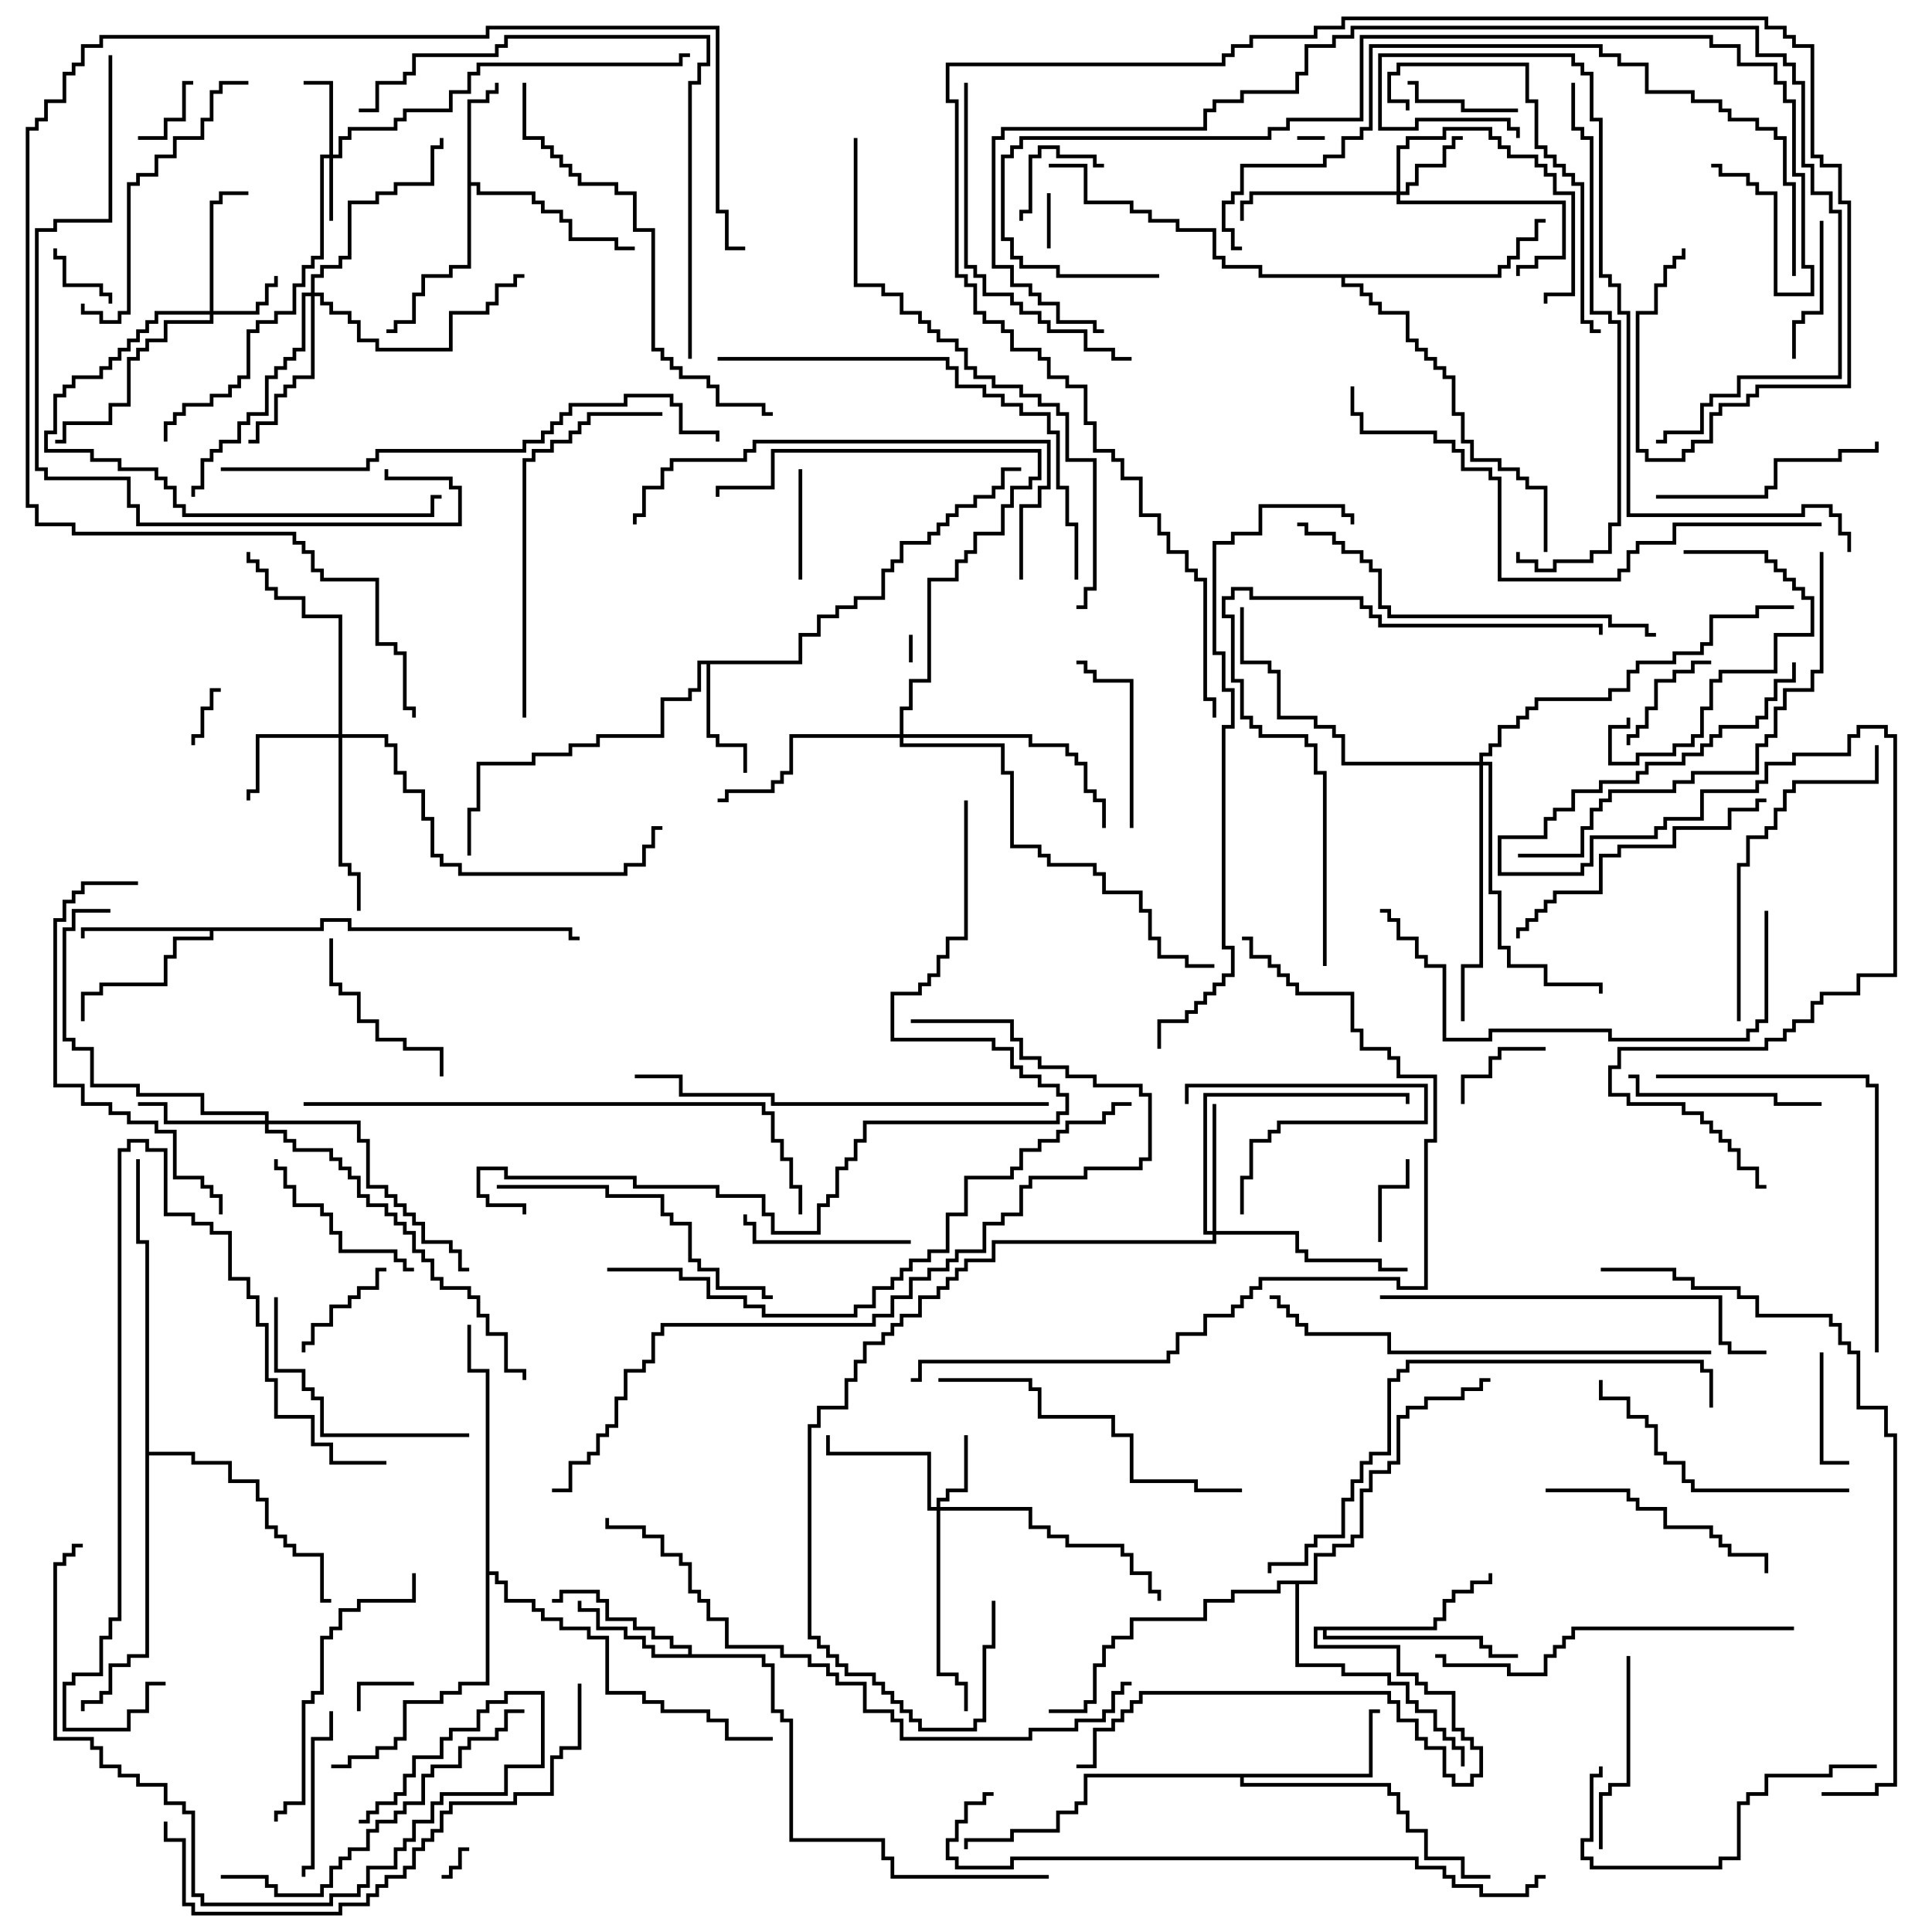 <svg version="1.1" width="105" height="105" xmlns="http://www.w3.org/2000/svg"><path d="M25.4,5.4L26.4,5.4L26.4,4.9L26.9,4.9L26.9,4.5L27.1,4.5L27.1,5.1L26.6,5.1L26.6,5.6L25.6,5.6L25.6,9.9L26.1,9.9L26.1,10.4L29.1,10.4L29.1,10.9L29.6,10.9L29.6,11.4L30.6,11.4L30.6,11.9L31.1,11.9L31.1,12.9L33.6,12.9L33.6,13.4L34.5,13.4L34.5,13.6L33.4,13.6L33.4,13.1L30.9,13.1L30.9,12.1L30.4,12.1L30.4,11.6L29.4,11.6L29.4,11.1L28.9,11.1L28.9,10.6L25.9,10.6L25.9,10.1L25.6,10.1L25.6,14.6L24.6,14.6L24.6,15.1L23.1,15.1L23.1,16.1L22.6,16.1L22.6,17.6L21.6,17.6L21.6,18.1L21,18.1L21,17.9L21.4,17.9L21.4,17.4L22.4,17.4L22.4,15.9L22.9,15.9L22.9,14.9L24.4,14.9L24.4,14.4L25.4,14.4z" stroke="none"/><path d="M43.4,35.9L43.4,34.4L44.4,34.4L44.4,33.4L45.4,33.4L45.4,32.9L46.4,32.9L46.4,32.4L47.9,32.4L47.9,30.9L48.4,30.9L48.4,30.4L48.9,30.4L48.9,29.4L50.4,29.4L50.4,28.9L50.9,28.9L50.9,28.4L51.4,28.4L51.4,27.9L51.9,27.9L51.9,27.4L52.9,27.4L52.9,26.9L53.9,26.9L53.9,26.4L54.4,26.4L54.4,25.4L55.5,25.4L55.5,25.6L54.6,25.6L54.6,26.6L54.1,26.6L54.1,27.1L53.1,27.1L53.1,27.6L52.1,27.6L52.1,28.1L51.6,28.1L51.6,28.6L51.1,28.6L51.1,29.1L50.6,29.1L50.6,29.6L49.1,29.6L49.1,30.6L48.6,30.6L48.6,31.1L48.1,31.1L48.1,32.6L46.6,32.6L46.6,33.1L45.6,33.1L45.6,33.6L44.6,33.6L44.6,34.6L43.6,34.6L43.6,36.1L38.6,36.1L38.6,39.9L39.1,39.9L39.1,40.4L40.6,40.4L40.6,42L40.4,42L40.4,40.6L38.9,40.6L38.9,40.1L38.4,40.1L38.4,36.1L38.1,36.1L38.1,37.6L37.6,37.6L37.6,38.1L36.1,38.1L36.1,40.1L32.6,40.1L32.6,40.6L31.1,40.6L31.1,41.1L29.1,41.1L29.1,41.6L26.1,41.6L26.1,44.1L25.6,44.1L25.6,46.5L25.4,46.5L25.4,43.9L25.9,43.9L25.9,41.4L28.9,41.4L28.9,40.9L30.9,40.9L30.9,40.4L32.4,40.4L32.4,39.9L35.9,39.9L35.9,37.9L37.4,37.9L37.4,37.4L37.9,37.4L37.9,35.9z" stroke="none"/><path d="M37.4,89.9L37.4,89.6L36.4,89.6L36.4,89.1L35.4,89.1L35.4,88.6L34.4,88.6L34.4,88.1L32.9,88.1L32.9,87.1L32.4,87.1L32.4,86.6L30.6,86.6L30.6,87.1L30,87.1L30,86.9L30.4,86.9L30.4,86.4L32.6,86.4L32.6,86.9L33.1,86.9L33.1,87.9L34.6,87.9L34.6,88.4L35.6,88.4L35.6,88.9L36.6,88.9L36.6,89.4L37.6,89.4L37.6,89.9L41.6,89.9L41.6,90.4L42.1,90.4L42.1,92.9L42.6,92.9L42.6,93.4L43.1,93.4L43.1,99.9L48.1,99.9L48.1,100.9L48.6,100.9L48.6,101.9L57,101.9L57,102.1L48.4,102.1L48.4,101.1L47.9,101.1L47.9,100.1L42.9,100.1L42.9,93.6L42.4,93.6L42.4,93.1L41.9,93.1L41.9,90.6L41.4,90.6L41.4,90.1L35.4,90.1L35.4,89.6L34.9,89.6L34.9,89.1L33.9,89.1L33.9,88.6L32.4,88.6L32.4,87.6L31.4,87.6L31.4,87L31.6,87L31.6,87.4L32.6,87.4L32.6,88.4L34.1,88.4L34.1,88.9L35.1,88.9L35.1,89.4L35.6,89.4L35.6,89.9z" stroke="none"/><path d="M17.4,50.4L17.4,49.9L19.1,49.9L19.1,50.4L31.1,50.4L31.1,50.9L31.5,50.9L31.5,51.1L30.9,51.1L30.9,50.6L18.9,50.6L18.9,50.1L17.6,50.1L17.6,50.6L11.6,50.6L11.6,51.1L9.6,51.1L9.6,52.1L9.1,52.1L9.1,53.6L5.6,53.6L5.6,54.1L4.6,54.1L4.6,55.5L4.4,55.5L4.4,53.9L5.4,53.9L5.4,53.4L8.9,53.4L8.9,51.9L9.4,51.9L9.4,50.9L11.4,50.9L11.4,50.6L4.6,50.6L4.6,51L4.4,51L4.4,50.4z" stroke="none"/><path d="M74.4,96.4L74.4,92.9L75,92.9L75,93.1L74.6,93.1L74.6,96.6L67.6,96.6L67.6,96.9L75.6,96.9L75.6,97.4L76.1,97.4L76.1,98.4L76.6,98.4L76.6,99.4L77.6,99.4L77.6,100.9L79.6,100.9L79.6,101.9L81,101.9L81,102.1L79.4,102.1L79.4,101.1L77.4,101.1L77.4,99.6L76.4,99.6L76.4,98.6L75.9,98.6L75.9,97.6L75.4,97.6L75.4,97.1L67.4,97.1L67.4,96.6L59.1,96.6L59.1,98.1L58.6,98.1L58.6,98.6L57.6,98.6L57.6,99.6L55.1,99.6L55.1,100.1L52.6,100.1L52.6,100.5L52.4,100.5L52.4,99.9L54.9,99.9L54.9,99.4L57.4,99.4L57.4,98.4L58.4,98.4L58.4,97.9L58.9,97.9L58.9,96.4z" stroke="none"/><path d="M77.9,88.4L77.9,87.9L78.4,87.9L78.4,86.9L78.9,86.9L78.9,86.4L79.9,86.4L79.9,85.9L80.9,85.9L80.9,85.5L81.1,85.5L81.1,86.1L80.1,86.1L80.1,86.6L79.1,86.6L79.1,87.1L78.6,87.1L78.6,88.1L78.1,88.1L78.1,88.6L72.1,88.6L72.1,88.9L80.6,88.9L80.6,89.4L81.1,89.4L81.1,89.9L82.5,89.9L82.5,90.1L80.9,90.1L80.9,89.6L80.4,89.6L80.4,89.1L71.9,89.1L71.9,88.6L71.6,88.6L71.6,89.4L76.1,89.4L76.1,90.9L77.1,90.9L77.1,91.4L77.6,91.4L77.6,91.9L79.1,91.9L79.1,93.9L79.6,93.9L79.6,94.4L80.1,94.4L80.1,94.9L80.6,94.9L80.6,96.6L80.1,96.6L80.1,97.1L78.9,97.1L78.9,96.6L78.4,96.6L78.4,95.1L77.4,95.1L77.4,94.6L76.9,94.6L76.9,93.6L75.9,93.6L75.9,92.6L75.4,92.6L75.4,92.1L62.1,92.1L62.1,92.6L61.6,92.6L61.6,93.1L61.1,93.1L61.1,93.6L60.6,93.6L60.6,94.1L59.6,94.1L59.6,96.1L58.5,96.1L58.5,95.9L59.4,95.9L59.4,93.9L60.4,93.9L60.4,93.4L60.9,93.4L60.9,92.9L61.4,92.9L61.4,92.4L61.9,92.4L61.9,91.9L75.6,91.9L75.6,92.4L76.1,92.4L76.1,93.4L77.1,93.4L77.1,94.4L77.6,94.4L77.6,94.9L78.6,94.9L78.6,96.4L79.1,96.4L79.1,96.9L79.9,96.9L79.9,96.4L80.4,96.4L80.4,95.1L79.9,95.1L79.9,94.6L79.4,94.6L79.4,94.1L78.9,94.1L78.9,92.1L77.4,92.1L77.4,91.6L76.9,91.6L76.9,91.1L75.9,91.1L75.9,89.6L71.4,89.6L71.4,88.4z" stroke="none"/><path d="M81.4,14.9L81.4,14.4L81.9,14.4L81.9,13.9L82.4,13.9L82.4,12.9L83.4,12.9L83.4,11.9L84,11.9L84,12.1L83.6,12.1L83.6,13.1L82.6,13.1L82.6,14.1L82.1,14.1L82.1,14.6L81.6,14.6L81.6,15.1L73.1,15.1L73.1,15.4L74.1,15.4L74.1,15.9L74.6,15.9L74.6,16.4L75.1,16.4L75.1,16.9L76.6,16.9L76.6,18.4L77.1,18.4L77.1,18.9L77.6,18.9L77.6,19.4L78.1,19.4L78.1,19.9L78.6,19.9L78.6,20.4L79.1,20.4L79.1,22.4L79.6,22.4L79.6,23.9L80.1,23.9L80.1,24.9L81.6,24.9L81.6,25.4L82.6,25.4L82.6,25.9L83.1,25.9L83.1,26.4L84.1,26.4L84.1,30L83.9,30L83.9,26.6L82.9,26.6L82.9,26.1L82.4,26.1L82.4,25.6L81.4,25.6L81.4,25.1L79.9,25.1L79.9,24.1L79.4,24.1L79.4,22.6L78.9,22.6L78.9,20.6L78.4,20.6L78.4,20.1L77.9,20.1L77.9,19.6L77.4,19.6L77.4,19.1L76.9,19.1L76.9,18.6L76.4,18.6L76.4,17.1L74.9,17.1L74.9,16.6L74.4,16.6L74.4,16.1L73.9,16.1L73.9,15.6L72.9,15.6L72.9,15.1L68.4,15.1L68.4,14.6L66.4,14.6L66.4,14.1L65.9,14.1L65.9,12.6L63.9,12.6L63.9,12.1L62.4,12.1L62.4,11.6L61.4,11.6L61.4,11.1L58.9,11.1L58.9,9.1L57,9.1L57,8.9L59.1,8.9L59.1,10.9L61.6,10.9L61.6,11.4L62.6,11.4L62.6,11.9L64.1,11.9L64.1,12.4L66.1,12.4L66.1,13.9L66.6,13.9L66.6,14.4L68.6,14.4L68.6,14.9z" stroke="none"/><path d="M7.9,67.6L7.4,67.6L7.4,63L7.6,63L7.6,67.4L8.1,67.4L8.1,78.9L10.6,78.9L10.6,79.4L12.6,79.4L12.6,80.4L14.1,80.4L14.1,81.4L14.6,81.4L14.6,82.9L15.1,82.9L15.1,83.4L15.6,83.4L15.6,83.9L16.1,83.9L16.1,84.4L17.6,84.4L17.6,86.9L18,86.9L18,87.1L17.4,87.1L17.4,84.6L15.9,84.6L15.9,84.1L15.4,84.1L15.4,83.6L14.9,83.6L14.9,83.1L14.4,83.1L14.4,81.6L13.9,81.6L13.9,80.6L12.4,80.6L12.4,79.6L10.4,79.6L10.4,79.1L8.1,79.1L8.1,90.1L7.1,90.1L7.1,90.6L6.1,90.6L6.1,92.1L5.6,92.1L5.6,92.6L4.6,92.6L4.6,93L4.4,93L4.4,92.4L5.4,92.4L5.4,91.9L5.9,91.9L5.9,90.4L6.9,90.4L6.9,89.9L7.9,89.9z" stroke="none"/><path d="M71.4,85.9L71.4,84.4L72.4,84.4L72.4,83.9L73.4,83.9L73.4,83.4L73.9,83.4L73.9,80.9L74.4,80.9L74.4,79.9L75.4,79.9L75.4,79.4L75.9,79.4L75.9,76.9L76.4,76.9L76.4,76.4L77.4,76.4L77.4,75.9L79.4,75.9L79.4,75.4L80.4,75.4L80.4,74.9L81,74.9L81,75.1L80.6,75.1L80.6,75.6L79.6,75.6L79.6,76.1L77.6,76.1L77.6,76.6L76.6,76.6L76.6,77.1L76.1,77.1L76.1,79.6L75.6,79.6L75.6,80.1L74.6,80.1L74.6,81.1L74.1,81.1L74.1,83.6L73.6,83.6L73.6,84.1L72.6,84.1L72.6,84.6L71.6,84.6L71.6,86.1L70.6,86.1L70.6,90.4L73.1,90.4L73.1,90.9L75.6,90.9L75.6,91.4L76.6,91.4L76.6,92.4L77.1,92.4L77.1,92.9L78.1,92.9L78.1,93.9L78.6,93.9L78.6,94.4L79.1,94.4L79.1,94.9L79.6,94.9L79.6,96L79.4,96L79.4,95.1L78.9,95.1L78.9,94.6L78.4,94.6L78.4,94.1L77.9,94.1L77.9,93.1L76.9,93.1L76.9,92.6L76.4,92.6L76.4,91.6L75.4,91.6L75.4,91.1L72.9,91.1L72.9,90.6L70.4,90.6L70.4,86.1L69.6,86.1L69.6,86.6L67.1,86.6L67.1,87.1L65.6,87.1L65.6,88.1L61.6,88.1L61.6,89.1L60.6,89.1L60.6,89.6L60.1,89.6L60.1,90.6L59.6,90.6L59.6,92.6L59.1,92.6L59.1,93.1L57,93.1L57,92.9L58.9,92.9L58.9,92.4L59.4,92.4L59.4,90.4L59.9,90.4L59.9,89.4L60.4,89.4L60.4,88.9L61.4,88.9L61.4,87.9L65.4,87.9L65.4,86.9L66.9,86.9L66.9,86.4L69.4,86.4L69.4,85.9z" stroke="none"/><path d="M26.4,74.6L25.4,74.6L25.4,72L25.6,72L25.6,74.4L26.6,74.4L26.6,85.4L27.1,85.4L27.1,85.9L27.6,85.9L27.6,86.9L29.1,86.9L29.1,87.4L29.6,87.4L29.6,87.9L30.6,87.9L30.6,88.4L32.1,88.4L32.1,88.9L33.1,88.9L33.1,91.9L35.1,91.9L35.1,92.4L36.1,92.4L36.1,92.9L38.6,92.9L38.6,93.4L39.6,93.4L39.6,94.4L42,94.4L42,94.6L39.4,94.6L39.4,93.6L38.4,93.6L38.4,93.1L35.9,93.1L35.9,92.6L34.9,92.6L34.9,92.1L32.9,92.1L32.9,89.1L31.9,89.1L31.9,88.6L30.4,88.6L30.4,88.1L29.4,88.1L29.4,87.6L28.9,87.6L28.9,87.1L27.4,87.1L27.4,86.1L26.9,86.1L26.9,85.6L26.6,85.6L26.6,91.6L25.1,91.6L25.1,92.1L24.1,92.1L24.1,92.6L22.1,92.6L22.1,94.6L21.6,94.6L21.6,95.1L20.6,95.1L20.6,95.6L19.1,95.6L19.1,96.1L18,96.1L18,95.9L18.9,95.9L18.9,95.4L20.4,95.4L20.4,94.9L21.4,94.9L21.4,94.4L21.9,94.4L21.9,92.4L23.9,92.4L23.9,91.9L24.9,91.9L24.9,91.4L26.4,91.4z" stroke="none"/><path d="M17.9,8.4L17.9,4.6L16.5,4.6L16.5,4.4L18.1,4.4L18.1,8.4L18.4,8.4L18.4,7.4L18.9,7.4L18.9,6.9L21.4,6.9L21.4,6.4L21.9,6.4L21.9,5.9L24.4,5.9L24.4,4.9L25.4,4.9L25.4,3.9L25.9,3.9L25.9,3.4L36.9,3.4L36.9,2.9L37.5,2.9L37.5,3.1L37.1,3.1L37.1,3.6L26.1,3.6L26.1,4.1L25.6,4.1L25.6,5.1L24.6,5.1L24.6,6.1L22.1,6.1L22.1,6.6L21.6,6.6L21.6,7.1L19.1,7.1L19.1,7.6L18.6,7.6L18.6,8.6L18.1,8.6L18.1,12L17.9,12L17.9,8.6L17.6,8.6L17.6,14.1L17.1,14.1L17.1,14.6L16.6,14.6L16.6,15.6L16.1,15.6L16.1,17.1L15.1,17.1L15.1,17.6L14.1,17.6L14.1,18.1L13.6,18.1L13.6,20.6L13.1,20.6L13.1,21.1L12.6,21.1L12.6,21.6L11.6,21.6L11.6,22.1L10.1,22.1L10.1,22.6L9.6,22.6L9.6,23.1L9.1,23.1L9.1,24L8.9,24L8.9,22.9L9.4,22.9L9.4,22.4L9.9,22.4L9.9,21.9L11.4,21.9L11.4,21.4L12.4,21.4L12.4,20.9L12.9,20.9L12.9,20.4L13.4,20.4L13.4,17.9L13.9,17.9L13.9,17.4L14.9,17.4L14.9,16.9L15.9,16.9L15.9,15.4L16.4,15.4L16.4,14.4L16.9,14.4L16.9,13.9L17.4,13.9L17.4,8.4z" stroke="none"/><path d="M11.4,16.9L11.4,10.9L11.9,10.9L11.9,10.4L13.5,10.4L13.5,10.6L12.1,10.6L12.1,11.1L11.6,11.1L11.6,16.9L13.9,16.9L13.9,16.4L14.4,16.4L14.4,15.4L14.9,15.4L14.9,15L15.1,15L15.1,15.6L14.6,15.6L14.6,16.6L14.1,16.6L14.1,17.1L11.6,17.1L11.6,17.6L9.1,17.6L9.1,18.6L8.1,18.6L8.1,19.1L7.6,19.1L7.6,19.6L7.1,19.6L7.1,22.1L6.1,22.1L6.1,23.1L3.6,23.1L3.6,24.1L3,24.1L3,23.9L3.4,23.9L3.4,22.9L5.9,22.9L5.9,21.9L6.9,21.9L6.9,19.4L7.4,19.4L7.4,18.9L7.9,18.9L7.9,18.4L8.9,18.4L8.9,17.4L11.4,17.4L11.4,17.1L8.6,17.1L8.6,17.6L8.1,17.6L8.1,18.1L7.6,18.1L7.6,18.6L7.1,18.6L7.1,19.1L6.6,19.1L6.6,19.6L6.1,19.6L6.1,20.1L5.6,20.1L5.6,20.6L4.1,20.6L4.1,21.1L3.6,21.1L3.6,21.6L3.1,21.6L3.1,23.6L2.6,23.6L2.6,24.4L5.1,24.4L5.1,24.9L6.6,24.9L6.6,25.4L8.6,25.4L8.6,25.9L9.1,25.9L9.1,26.4L9.6,26.4L9.6,27.4L10.1,27.4L10.1,27.9L23.4,27.9L23.4,26.9L24,26.9L24,27.1L23.6,27.1L23.6,28.1L9.9,28.1L9.9,27.6L9.4,27.6L9.4,26.6L8.9,26.6L8.9,26.1L8.4,26.1L8.4,25.6L6.4,25.6L6.4,25.1L4.9,25.1L4.9,24.6L2.4,24.6L2.4,23.4L2.9,23.4L2.9,21.4L3.4,21.4L3.4,20.9L3.9,20.9L3.9,20.4L5.4,20.4L5.4,19.9L5.9,19.9L5.9,19.4L6.4,19.4L6.4,18.9L6.9,18.9L6.9,18.4L7.4,18.4L7.4,17.9L7.9,17.9L7.9,17.4L8.4,17.4L8.4,16.9z" stroke="none"/><path d="M50.9,81.9L50.9,81.4L51.4,81.4L51.4,80.9L52.4,80.9L52.4,78L52.6,78L52.6,81.1L51.6,81.1L51.6,81.6L51.1,81.6L51.1,81.9L56.1,81.9L56.1,82.9L57.1,82.9L57.1,83.4L58.1,83.4L58.1,83.9L61.1,83.9L61.1,84.4L61.6,84.4L61.6,85.4L62.6,85.4L62.6,86.4L63.1,86.4L63.1,87L62.9,87L62.9,86.6L62.4,86.6L62.4,85.6L61.4,85.6L61.4,84.6L60.9,84.6L60.9,84.1L57.9,84.1L57.9,83.6L56.9,83.6L56.9,83.1L55.9,83.1L55.9,82.1L51.1,82.1L51.1,90.9L52.1,90.9L52.1,91.4L52.6,91.4L52.6,93L52.4,93L52.4,91.6L51.9,91.6L51.9,91.1L50.9,91.1L50.9,82.1L50.4,82.1L50.4,79.1L44.9,79.1L44.9,78L45.1,78L45.1,78.9L50.6,78.9L50.6,81.9z" stroke="none"/><path d="M75.9,10.4L75.9,7.9L76.4,7.9L76.4,7.4L78.4,7.4L78.4,6.9L81.1,6.9L81.1,7.4L81.6,7.4L81.6,7.9L82.1,7.9L82.1,8.4L83.6,8.4L83.6,8.9L84.1,8.9L84.1,9.4L84.6,9.4L84.6,10.4L85.6,10.4L85.6,16.1L84.1,16.1L84.1,16.5L83.9,16.5L83.9,15.9L85.4,15.9L85.4,10.6L84.4,10.6L84.4,9.6L83.9,9.6L83.9,9.1L83.4,9.1L83.4,8.6L81.9,8.6L81.9,8.1L81.4,8.1L81.4,7.6L80.9,7.6L80.9,7.1L78.6,7.1L78.6,7.6L76.6,7.6L76.6,8.1L76.1,8.1L76.1,10.4L76.4,10.4L76.4,9.9L76.9,9.9L76.9,8.9L78.4,8.9L78.4,7.9L78.9,7.9L78.9,7.4L79.5,7.4L79.5,7.6L79.1,7.6L79.1,8.1L78.6,8.1L78.6,9.1L77.1,9.1L77.1,10.1L76.6,10.1L76.6,10.6L76.1,10.6L76.1,10.9L85.1,10.9L85.1,14.1L83.6,14.1L83.6,14.6L82.6,14.6L82.6,15L82.4,15L82.4,14.4L83.4,14.4L83.4,13.9L84.9,13.9L84.9,11.1L75.9,11.1L75.9,10.6L68.1,10.6L68.1,11.1L67.6,11.1L67.6,12L67.4,12L67.4,10.9L67.9,10.9L67.9,10.4z" stroke="none"/><path d="M18.4,39.9L18.4,33.6L16.4,33.6L16.4,32.6L14.9,32.6L14.9,32.1L14.4,32.1L14.4,31.1L13.9,31.1L13.9,30.6L13.4,30.6L13.4,30L13.6,30L13.6,30.4L14.1,30.4L14.1,30.9L14.6,30.9L14.6,31.9L15.1,31.9L15.1,32.4L16.6,32.4L16.6,33.4L18.6,33.4L18.6,39.9L21.1,39.9L21.1,40.4L21.6,40.4L21.6,41.9L22.1,41.9L22.1,42.9L23.1,42.9L23.1,44.4L23.6,44.4L23.6,46.4L24.1,46.4L24.1,46.9L25.1,46.9L25.1,47.4L33.9,47.4L33.9,46.9L34.9,46.9L34.9,45.9L35.4,45.9L35.4,44.9L36,44.9L36,45.1L35.6,45.1L35.6,46.1L35.1,46.1L35.1,47.1L34.1,47.1L34.1,47.6L24.9,47.6L24.9,47.1L23.9,47.1L23.9,46.6L23.4,46.6L23.4,44.6L22.9,44.6L22.9,43.1L21.9,43.1L21.9,42.1L21.4,42.1L21.4,40.6L20.9,40.6L20.9,40.1L18.6,40.1L18.6,46.9L19.1,46.9L19.1,47.4L19.6,47.4L19.6,49.5L19.4,49.5L19.4,47.6L18.9,47.6L18.9,47.1L18.4,47.1L18.4,40.1L14.1,40.1L14.1,43.1L13.6,43.1L13.6,43.5L13.4,43.5L13.4,42.9L13.9,42.9L13.9,39.9z" stroke="none"/><path d="M65.9,66.9L65.9,60L66.1,60L66.1,66.9L70.6,66.9L70.6,67.9L71.1,67.9L71.1,68.4L75.1,68.4L75.1,68.9L76.5,68.9L76.5,69.1L74.9,69.1L74.9,68.6L70.9,68.6L70.9,68.1L70.4,68.1L70.4,67.1L66.1,67.1L66.1,67.6L54.1,67.6L54.1,68.6L52.6,68.6L52.6,69.1L52.1,69.1L52.1,69.6L51.6,69.6L51.6,70.1L51.1,70.1L51.1,70.6L50.1,70.6L50.1,71.6L49.1,71.6L49.1,72.1L48.6,72.1L48.6,72.6L48.1,72.6L48.1,73.1L47.1,73.1L47.1,74.1L46.6,74.1L46.6,75.1L46.1,75.1L46.1,76.6L44.6,76.6L44.6,77.6L44.1,77.6L44.1,88.9L44.6,88.9L44.6,89.4L45.1,89.4L45.1,89.9L45.6,89.9L45.6,90.4L46.1,90.4L46.1,90.9L47.6,90.9L47.6,91.4L48.1,91.4L48.1,91.9L48.6,91.9L48.6,92.4L49.1,92.4L49.1,92.9L49.6,92.9L49.6,93.4L50.1,93.4L50.1,93.9L52.9,93.9L52.9,93.4L53.4,93.4L53.4,89.4L53.9,89.4L53.9,87L54.1,87L54.1,89.6L53.6,89.6L53.6,93.6L53.1,93.6L53.1,94.1L49.9,94.1L49.9,93.6L49.4,93.6L49.4,93.1L48.9,93.1L48.9,92.6L48.4,92.6L48.4,92.1L47.9,92.1L47.9,91.6L47.4,91.6L47.4,91.1L45.9,91.1L45.9,90.6L45.4,90.6L45.4,90.1L44.9,90.1L44.9,89.6L44.4,89.6L44.4,89.1L43.9,89.1L43.9,77.4L44.4,77.4L44.4,76.4L45.9,76.4L45.9,74.9L46.4,74.9L46.4,73.9L46.9,73.9L46.9,72.9L47.9,72.9L47.9,72.4L48.4,72.4L48.4,71.9L48.9,71.9L48.9,71.4L49.9,71.4L49.9,70.4L50.9,70.4L50.9,69.9L51.4,69.9L51.4,69.4L51.9,69.4L51.9,68.9L52.4,68.9L52.4,68.4L53.9,68.4L53.9,67.4L65.9,67.4L65.9,67.1L65.4,67.1L65.4,59.4L76.6,59.4L76.6,60L76.4,60L76.4,59.6L65.6,59.6L65.6,66.9z" stroke="none"/><path d="M14.4,60.9L14.4,60.6L10.9,60.6L10.9,59.6L7.4,59.6L7.4,59.1L4.9,59.1L4.9,57.1L3.9,57.1L3.9,56.6L3.4,56.6L3.4,50.4L3.9,50.4L3.9,49.4L6,49.4L6,49.6L4.1,49.6L4.1,50.6L3.6,50.6L3.6,56.4L4.1,56.4L4.1,56.9L5.1,56.9L5.1,58.9L7.6,58.9L7.6,59.4L11.1,59.4L11.1,60.4L14.6,60.4L14.6,60.9L19.6,60.9L19.6,61.9L20.1,61.9L20.1,64.4L21.1,64.4L21.1,64.9L21.6,64.9L21.6,65.4L22.1,65.4L22.1,65.9L22.6,65.9L22.6,66.4L23.1,66.4L23.1,67.4L24.6,67.4L24.6,67.9L25.1,67.9L25.1,68.9L25.5,68.9L25.5,69.1L24.9,69.1L24.9,68.1L24.4,68.1L24.4,67.6L22.9,67.6L22.9,66.6L22.4,66.6L22.4,66.1L21.9,66.1L21.9,65.6L21.4,65.6L21.4,65.1L20.9,65.1L20.9,64.6L19.9,64.6L19.9,62.1L19.4,62.1L19.4,61.1L14.6,61.1L14.6,61.4L15.6,61.4L15.6,61.9L16.1,61.9L16.1,62.4L18.1,62.4L18.1,62.9L18.6,62.9L18.6,63.4L19.1,63.4L19.1,63.9L19.6,63.9L19.6,64.9L20.1,64.9L20.1,65.4L21.1,65.4L21.1,65.9L21.6,65.9L21.6,66.4L22.1,66.4L22.1,66.9L22.6,66.9L22.6,67.9L23.1,67.9L23.1,68.4L23.6,68.4L23.6,69.4L24.1,69.4L24.1,69.9L25.6,69.9L25.6,70.4L26.1,70.4L26.1,71.4L26.6,71.4L26.6,72.4L27.6,72.4L27.6,74.4L28.6,74.4L28.6,75L28.4,75L28.4,74.6L27.4,74.6L27.4,72.6L26.4,72.6L26.4,71.6L25.9,71.6L25.9,70.6L25.4,70.6L25.4,70.1L23.9,70.1L23.9,69.6L23.4,69.6L23.4,68.6L22.9,68.6L22.9,68.1L22.4,68.1L22.4,67.1L21.9,67.1L21.9,66.6L21.4,66.6L21.4,66.1L20.9,66.1L20.9,65.6L19.9,65.6L19.9,65.1L19.4,65.1L19.4,64.1L18.9,64.1L18.9,63.6L18.4,63.6L18.4,63.1L17.9,63.1L17.9,62.6L15.9,62.6L15.9,62.1L15.4,62.1L15.4,61.6L14.4,61.6L14.4,61.1L8.9,61.1L8.9,60.1L7.5,60.1L7.5,59.9L9.1,59.9L9.1,60.9z" stroke="none"/><path d="M16.9,15.9L16.9,14.9L17.4,14.9L17.4,14.4L18.4,14.4L18.4,13.9L18.9,13.9L18.9,10.9L20.4,10.9L20.4,10.4L21.4,10.4L21.4,9.9L23.4,9.9L23.4,7.9L23.9,7.9L23.9,7.5L24.1,7.5L24.1,8.1L23.6,8.1L23.6,10.1L21.6,10.1L21.6,10.6L20.6,10.6L20.6,11.1L19.1,11.1L19.1,14.1L18.6,14.1L18.6,14.6L17.6,14.6L17.6,15.1L17.1,15.1L17.1,15.9L17.6,15.9L17.6,16.4L18.1,16.4L18.1,16.9L19.1,16.9L19.1,17.4L19.6,17.4L19.6,18.4L20.6,18.4L20.6,18.9L24.4,18.9L24.4,16.9L26.4,16.9L26.4,16.4L26.9,16.4L26.9,15.4L27.9,15.4L27.9,14.9L28.5,14.9L28.5,15.1L28.1,15.1L28.1,15.6L27.1,15.6L27.1,16.6L26.6,16.6L26.6,17.1L24.6,17.1L24.6,19.1L20.4,19.1L20.4,18.6L19.4,18.6L19.4,17.6L18.9,17.6L18.9,17.1L17.9,17.1L17.9,16.6L17.4,16.6L17.4,16.1L17.1,16.1L17.1,20.6L16.1,20.6L16.1,21.1L15.6,21.1L15.6,21.6L15.1,21.6L15.1,23.1L14.1,23.1L14.1,24.1L13.5,24.1L13.5,23.9L13.9,23.9L13.9,22.9L14.9,22.9L14.9,21.4L15.4,21.4L15.4,20.9L15.9,20.9L15.9,20.4L16.9,20.4L16.9,16.1L16.6,16.1L16.6,19.1L16.1,19.1L16.1,19.6L15.6,19.6L15.6,20.1L15.1,20.1L15.1,20.6L14.6,20.6L14.6,22.6L13.6,22.6L13.6,23.1L13.1,23.1L13.1,24.1L12.1,24.1L12.1,24.6L11.6,24.6L11.6,25.1L11.1,25.1L11.1,26.6L10.6,26.6L10.6,27L10.4,27L10.4,26.4L10.9,26.4L10.9,24.9L11.4,24.9L11.4,24.4L11.9,24.4L11.9,23.9L12.9,23.9L12.9,22.9L13.4,22.9L13.4,22.4L14.4,22.4L14.4,20.4L14.9,20.4L14.9,19.9L15.4,19.9L15.4,19.4L15.9,19.4L15.9,18.9L16.4,18.9L16.4,15.9z" stroke="none"/><path d="M48.9,39.9L48.9,38.4L49.4,38.4L49.4,36.9L50.4,36.9L50.4,31.4L51.9,31.4L51.9,30.4L52.4,30.4L52.4,29.9L52.9,29.9L52.9,28.9L54.4,28.9L54.4,27.4L54.9,27.4L54.9,26.4L55.9,26.4L55.9,25.9L56.4,25.9L56.4,24.6L42.1,24.6L42.1,26.6L39.1,26.6L39.1,27L38.9,27L38.9,26.4L41.9,26.4L41.9,24.4L56.6,24.4L56.6,26.1L56.1,26.1L56.1,26.6L55.1,26.6L55.1,27.6L54.6,27.6L54.6,29.1L53.1,29.1L53.1,30.1L52.6,30.1L52.6,30.6L52.1,30.6L52.1,31.6L50.6,31.6L50.6,37.1L49.6,37.1L49.6,38.6L49.1,38.6L49.1,39.9L56.1,39.9L56.1,40.4L58.1,40.4L58.1,40.9L58.6,40.9L58.6,41.4L59.1,41.4L59.1,42.9L59.6,42.9L59.6,43.4L60.1,43.4L60.1,45L59.9,45L59.9,43.6L59.4,43.6L59.4,43.1L58.9,43.1L58.9,41.6L58.4,41.6L58.4,41.1L57.9,41.1L57.9,40.6L55.9,40.6L55.9,40.1L49.1,40.1L49.1,40.4L54.6,40.4L54.6,41.9L55.1,41.9L55.1,45.9L56.6,45.9L56.6,46.4L57.1,46.4L57.1,46.9L59.6,46.9L59.6,47.4L60.1,47.4L60.1,48.4L62.1,48.4L62.1,49.4L62.6,49.4L62.6,50.9L63.1,50.9L63.1,51.9L64.6,51.9L64.6,52.4L66,52.4L66,52.6L64.4,52.6L64.4,52.1L62.9,52.1L62.9,51.1L62.4,51.1L62.4,49.6L61.9,49.6L61.9,48.6L59.9,48.6L59.9,47.6L59.4,47.6L59.4,47.1L56.9,47.1L56.9,46.6L56.4,46.6L56.4,46.1L54.9,46.1L54.9,42.1L54.4,42.1L54.4,40.6L48.9,40.6L48.9,40.1L43.1,40.1L43.1,42.1L42.6,42.1L42.6,42.6L42.1,42.6L42.1,43.1L39.6,43.1L39.6,43.6L39,43.6L39,43.4L39.4,43.4L39.4,42.9L41.9,42.9L41.9,42.4L42.4,42.4L42.4,41.9L42.9,41.9L42.9,39.9z" stroke="none"/><path d="M80.4,41.4L80.4,40.9L80.9,40.9L80.9,40.4L81.4,40.4L81.4,39.4L82.4,39.4L82.4,38.9L82.9,38.9L82.9,38.4L83.4,38.4L83.4,37.9L87.4,37.9L87.4,37.4L88.4,37.4L88.4,36.4L88.9,36.4L88.9,35.9L90.9,35.9L90.9,35.4L92.4,35.4L92.4,34.9L92.9,34.9L92.9,33.4L95.4,33.4L95.4,32.9L97.5,32.9L97.5,33.1L95.6,33.1L95.6,33.6L93.1,33.6L93.1,35.1L92.6,35.1L92.6,35.6L91.1,35.6L91.1,36.1L89.1,36.1L89.1,36.6L88.6,36.6L88.6,37.6L87.6,37.6L87.6,38.1L83.6,38.1L83.6,38.6L83.1,38.6L83.1,39.1L82.6,39.1L82.6,39.6L81.6,39.6L81.6,40.6L81.1,40.6L81.1,41.1L80.6,41.1L80.6,41.4L81.1,41.4L81.1,48.4L81.6,48.4L81.6,51.4L82.1,51.4L82.1,52.4L84.1,52.4L84.1,53.4L87.1,53.4L87.1,54L86.9,54L86.9,53.6L83.9,53.6L83.9,52.6L81.9,52.6L81.9,51.6L81.4,51.6L81.4,48.6L80.9,48.6L80.9,41.6L80.6,41.6L80.6,52.6L79.6,52.6L79.6,55.5L79.4,55.5L79.4,52.4L80.4,52.4L80.4,41.6L72.9,41.6L72.9,40.1L72.4,40.1L72.4,39.6L71.4,39.6L71.4,39.1L69.4,39.1L69.4,36.6L68.9,36.6L68.9,36.1L67.4,36.1L67.4,33L67.6,33L67.6,35.9L69.1,35.9L69.1,36.4L69.6,36.4L69.6,38.9L71.6,38.9L71.6,39.4L72.6,39.4L72.6,39.9L73.1,39.9L73.1,41.4z" stroke="none"/><path d="M70.5,7.6L70.5,7.4L72,7.4L72,7.6z" stroke="none"/><path d="M49.4,34.5L49.6,34.5L49.6,36L49.4,36z" stroke="none"/><path d="M25.5,100.4L25.5,100.6L25.1,100.6L25.1,101.6L24.6,101.6L24.6,102.1L24,102.1L24,101.9L24.4,101.9L24.4,101.4L24.9,101.4L24.9,100.4z" stroke="none"/><path d="M57.1,13.5L56.9,13.5L56.9,10.5L57.1,10.5z" stroke="none"/><path d="M22.5,91.4L22.5,91.6L19.6,91.6L19.6,93L19.4,93L19.4,91.4z" stroke="none"/><path d="M10.6,40.5L10.4,40.5L10.4,39.9L10.9,39.9L10.9,38.4L11.4,38.4L11.4,37.4L12,37.4L12,37.6L11.6,37.6L11.6,38.6L11.1,38.6L11.1,40.1L10.6,40.1z" stroke="none"/><path d="M10.5,4.4L10.5,4.6L10.1,4.6L10.1,6.6L9.1,6.6L9.1,7.6L7.5,7.6L7.5,7.4L8.9,7.4L8.9,6.4L9.9,6.4L9.9,4.4z" stroke="none"/><path d="M6.1,16.5L5.9,16.5L5.9,16.1L5.4,16.1L5.4,15.6L3.4,15.6L3.4,14.1L2.9,14.1L2.9,13.5L3.1,13.5L3.1,13.9L3.6,13.9L3.6,15.4L5.6,15.4L5.6,15.9L6.1,15.9z" stroke="none"/><path d="M75.1,67.5L74.9,67.5L74.9,64.4L76.4,64.4L76.4,63L76.6,63L76.6,64.6L75.1,64.6z" stroke="none"/><path d="M84,56.9L84,57.1L81.6,57.1L81.6,57.6L81.1,57.6L81.1,58.6L79.6,58.6L79.6,60L79.4,60L79.4,58.4L80.9,58.4L80.9,57.4L81.4,57.4L81.4,56.9z" stroke="none"/><path d="M60,8.9L60,9.1L59.4,9.1L59.4,8.6L57.4,8.6L57.4,8.1L56.6,8.1L56.6,8.6L56.1,8.6L56.1,11.6L55.6,11.6L55.6,12L55.4,12L55.4,11.4L55.9,11.4L55.9,8.4L56.4,8.4L56.4,7.9L57.6,7.9L57.6,8.4L59.6,8.4L59.6,8.9z" stroke="none"/><path d="M43.6,31.5L43.4,31.5L43.4,25.5L43.6,25.5z" stroke="none"/><path d="M98.9,73.5L99.1,73.5L99.1,79.4L100.5,79.4L100.5,79.6L98.9,79.6z" stroke="none"/><path d="M82.5,5.9L82.5,6.1L79.4,6.1L79.4,5.6L76.9,5.6L76.9,4.6L76.5,4.6L76.5,4.4L77.1,4.4L77.1,5.4L79.6,5.4L79.6,5.9z" stroke="none"/><path d="M21,68.9L21,69.1L20.6,69.1L20.6,70.1L19.6,70.1L19.6,70.6L19.1,70.6L19.1,71.1L18.1,71.1L18.1,72.1L17.1,72.1L17.1,73.1L16.6,73.1L16.6,73.5L16.4,73.5L16.4,72.9L16.9,72.9L16.9,71.9L17.9,71.9L17.9,70.9L18.9,70.9L18.9,70.4L19.4,70.4L19.4,69.9L20.4,69.9L20.4,68.9z" stroke="none"/><path d="M93,35.9L93,36.1L92.1,36.1L92.1,36.6L91.1,36.6L91.1,37.1L90.1,37.1L90.1,38.6L89.6,38.6L89.6,39.6L89.1,39.6L89.1,40.1L88.6,40.1L88.6,40.5L88.4,40.5L88.4,39.9L88.9,39.9L88.9,39.4L89.4,39.4L89.4,38.4L89.9,38.4L89.9,36.9L90.9,36.9L90.9,36.4L91.9,36.4L91.9,35.9z" stroke="none"/><path d="M64.6,60L64.4,60L64.4,58.9L77.6,58.9L77.6,61.1L69.6,61.1L69.6,61.6L69.1,61.6L69.1,62.1L68.1,62.1L68.1,64.1L67.6,64.1L67.6,66L67.4,66L67.4,63.9L67.9,63.9L67.9,61.9L68.9,61.9L68.9,61.4L69.4,61.4L69.4,60.9L77.4,60.9L77.4,59.1L64.6,59.1z" stroke="none"/><path d="M98.9,12L99.1,12L99.1,17.1L98.1,17.1L98.1,17.6L97.6,17.6L97.6,19.5L97.4,19.5L97.4,17.4L97.9,17.4L97.9,16.9L98.9,16.9z" stroke="none"/><path d="M49.5,67.4L49.5,67.6L40.9,67.6L40.9,66.6L40.4,66.6L40.4,66L40.6,66L40.6,66.4L41.1,66.4L41.1,67.4z" stroke="none"/><path d="M17.9,93L18.1,93L18.1,94.6L17.1,94.6L17.1,101.6L16.6,101.6L16.6,102L16.4,102L16.4,101.4L16.9,101.4L16.9,94.4L17.9,94.4z" stroke="none"/><path d="M91.5,30.1L91.5,29.9L96.1,29.9L96.1,30.4L96.6,30.4L96.6,30.9L97.1,30.9L97.1,31.4L97.6,31.4L97.6,31.9L98.1,31.9L98.1,32.4L98.6,32.4L98.6,34.6L96.6,34.6L96.6,36.6L93.6,36.6L93.6,37.1L93.1,37.1L93.1,38.6L92.6,38.6L92.6,40.1L92.1,40.1L92.1,40.6L91.1,40.6L91.1,41.1L89.1,41.1L89.1,41.6L87.4,41.6L87.4,39.4L88.4,39.4L88.4,39L88.6,39L88.6,39.6L87.6,39.6L87.6,41.4L88.9,41.4L88.9,40.9L90.9,40.9L90.9,40.4L91.9,40.4L91.9,39.9L92.4,39.9L92.4,38.4L92.9,38.4L92.9,36.9L93.4,36.9L93.4,36.4L96.4,36.4L96.4,34.4L98.4,34.4L98.4,32.6L97.9,32.6L97.9,32.1L97.4,32.1L97.4,31.6L96.9,31.6L96.9,31.1L96.4,31.1L96.4,30.6L95.9,30.6L95.9,30.1z" stroke="none"/><path d="M61.6,45L61.4,45L61.4,37.1L59.4,37.1L59.4,36.6L58.9,36.6L58.9,36.1L58.5,36.1L58.5,35.9L59.1,35.9L59.1,36.4L59.6,36.4L59.6,36.9L61.6,36.9z" stroke="none"/><path d="M22.5,68.9L22.5,69.1L21.9,69.1L21.9,68.6L21.4,68.6L21.4,68.1L18.4,68.1L18.4,67.1L17.9,67.1L17.9,66.1L17.4,66.1L17.4,65.6L15.9,65.6L15.9,64.6L15.4,64.6L15.4,63.6L14.9,63.6L14.9,63L15.1,63L15.1,63.4L15.6,63.4L15.6,64.4L16.1,64.4L16.1,65.4L17.6,65.4L17.6,65.9L18.1,65.9L18.1,66.9L18.6,66.9L18.6,67.9L21.6,67.9L21.6,68.4L22.1,68.4L22.1,68.9z" stroke="none"/><path d="M17.9,51L18.1,51L18.1,53.4L18.6,53.4L18.6,53.9L19.6,53.9L19.6,55.4L20.6,55.4L20.6,56.4L22.1,56.4L22.1,56.9L24.1,56.9L24.1,58.5L23.9,58.5L23.9,57.1L21.9,57.1L21.9,56.6L20.4,56.6L20.4,55.6L19.4,55.6L19.4,54.1L18.4,54.1L18.4,53.6L17.9,53.6z" stroke="none"/><path d="M88.5,58.6L88.5,58.4L89.1,58.4L89.1,59.4L96.6,59.4L96.6,59.9L99,59.9L99,60.1L96.4,60.1L96.4,59.6L88.9,59.6L88.9,58.6z" stroke="none"/><path d="M88.4,90L88.6,90L88.6,97.1L87.6,97.1L87.6,97.6L87.1,97.6L87.1,100.5L86.9,100.5L86.9,97.4L87.4,97.4L87.4,96.9L88.4,96.9z" stroke="none"/><path d="M90,27.1L90,26.9L95.9,26.9L95.9,26.4L96.4,26.4L96.4,24.9L99.9,24.9L99.9,24.4L101.9,24.4L101.9,24L102.1,24L102.1,24.6L100.1,24.6L100.1,25.1L96.6,25.1L96.6,26.6L96.1,26.6L96.1,27.1z" stroke="none"/><path d="M84,81.1L84,80.9L88.6,80.9L88.6,81.4L89.1,81.4L89.1,81.9L90.6,81.9L90.6,82.9L93.1,82.9L93.1,83.4L93.6,83.4L93.6,83.9L94.1,83.9L94.1,84.4L96.1,84.4L96.1,85.5L95.9,85.5L95.9,84.6L93.9,84.6L93.9,84.1L93.4,84.1L93.4,83.6L92.9,83.6L92.9,83.1L90.4,83.1L90.4,82.1L88.9,82.1L88.9,81.6L88.4,81.6L88.4,81.1z" stroke="none"/><path d="M25.5,77.9L25.5,78.1L17.4,78.1L17.4,76.1L16.9,76.1L16.9,75.6L16.4,75.6L16.4,74.6L14.9,74.6L14.9,70.5L15.1,70.5L15.1,74.4L16.6,74.4L16.6,75.4L17.1,75.4L17.1,75.9L17.6,75.9L17.6,77.9z" stroke="none"/><path d="M100.5,80.9L100.5,81.1L91.9,81.1L91.9,80.6L91.4,80.6L91.4,79.6L90.4,79.6L90.4,79.1L89.9,79.1L89.9,77.6L89.4,77.6L89.4,77.1L88.4,77.1L88.4,76.1L86.9,76.1L86.9,75L87.1,75L87.1,75.9L88.6,75.9L88.6,76.9L89.6,76.9L89.6,77.4L90.1,77.4L90.1,78.9L90.6,78.9L90.6,79.4L91.6,79.4L91.6,80.4L92.1,80.4L92.1,80.9z" stroke="none"/><path d="M86.9,96L87.1,96L87.1,96.6L86.6,96.6L86.6,100.1L86.1,100.1L86.1,100.9L86.6,100.9L86.6,101.4L93.4,101.4L93.4,100.9L94.4,100.9L94.4,97.9L94.9,97.9L94.9,97.4L95.9,97.4L95.9,96.4L99.4,96.4L99.4,95.9L102,95.9L102,96.1L99.6,96.1L99.6,96.6L96.1,96.6L96.1,97.6L95.1,97.6L95.1,98.1L94.6,98.1L94.6,101.1L93.6,101.1L93.6,101.6L86.4,101.6L86.4,101.1L85.9,101.1L85.9,99.9L86.4,99.9L86.4,96.4L86.9,96.4z" stroke="none"/><path d="M4.4,16.5L4.6,16.5L4.6,16.9L5.6,16.9L5.6,17.4L6.4,17.4L6.4,16.9L6.9,16.9L6.9,9.9L7.4,9.9L7.4,9.4L8.4,9.4L8.4,8.4L9.4,8.4L9.4,7.4L10.9,7.4L10.9,6.4L11.4,6.4L11.4,4.9L11.9,4.9L11.9,4.4L13.5,4.4L13.5,4.6L12.1,4.6L12.1,5.1L11.6,5.1L11.6,6.6L11.1,6.6L11.1,7.6L9.6,7.6L9.6,8.6L8.6,8.6L8.6,9.6L7.6,9.6L7.6,10.1L7.1,10.1L7.1,17.1L6.6,17.1L6.6,17.6L5.4,17.6L5.4,17.1L4.4,17.1z" stroke="none"/><path d="M22.4,85.5L22.6,85.5L22.6,87.1L19.6,87.1L19.6,87.6L18.6,87.6L18.6,88.6L18.1,88.6L18.1,89.1L17.6,89.1L17.6,92.1L17.1,92.1L17.1,92.6L16.6,92.6L16.6,98.1L15.6,98.1L15.6,98.6L15.1,98.6L15.1,99L14.9,99L14.9,98.4L15.4,98.4L15.4,97.9L16.4,97.9L16.4,92.4L16.9,92.4L16.9,91.9L17.4,91.9L17.4,88.9L17.9,88.9L17.9,88.4L18.4,88.4L18.4,87.4L19.4,87.4L19.4,86.9L22.4,86.9z" stroke="none"/><path d="M82.6,51L82.4,51L82.4,50.4L82.9,50.4L82.9,49.9L83.4,49.9L83.4,49.4L83.9,49.4L83.9,48.9L84.4,48.9L84.4,48.4L86.9,48.4L86.9,46.4L87.9,46.4L87.9,45.9L90.9,45.9L90.9,44.9L93.9,44.9L93.9,43.9L95.4,43.9L95.4,43.4L96,43.4L96,43.6L95.6,43.6L95.6,44.1L94.1,44.1L94.1,45.1L91.1,45.1L91.1,46.1L88.1,46.1L88.1,46.6L87.1,46.6L87.1,48.6L84.6,48.6L84.6,49.1L84.1,49.1L84.1,49.6L83.6,49.6L83.6,50.1L83.1,50.1L83.1,50.6L82.6,50.6z" stroke="none"/><path d="M76.6,6L76.4,6L76.4,5.6L75.4,5.6L75.4,3.9L75.9,3.9L75.9,3.4L83.1,3.4L83.1,5.4L83.6,5.4L83.6,7.9L84.1,7.9L84.1,8.4L84.6,8.4L84.6,8.9L85.1,8.9L85.1,9.4L85.6,9.4L85.6,9.9L86.1,9.9L86.1,17.4L86.6,17.4L86.6,17.9L87,17.9L87,18.1L86.4,18.1L86.4,17.6L85.9,17.6L85.9,10.1L85.4,10.1L85.4,9.6L84.9,9.6L84.9,9.1L84.4,9.1L84.4,8.6L83.9,8.6L83.9,8.1L83.4,8.1L83.4,5.6L82.9,5.6L82.9,3.6L76.1,3.6L76.1,4.1L75.6,4.1L75.6,5.4L76.6,5.4z" stroke="none"/><path d="M27,64.6L27,64.4L33.1,64.4L33.1,64.9L36.1,64.9L36.1,65.9L36.6,65.9L36.6,66.4L37.6,66.4L37.6,68.4L38.1,68.4L38.1,68.9L39.1,68.9L39.1,69.9L41.6,69.9L41.6,70.4L42,70.4L42,70.6L41.4,70.6L41.4,70.1L38.9,70.1L38.9,69.1L37.9,69.1L37.9,68.6L37.4,68.6L37.4,66.6L36.4,66.6L36.4,66.1L35.9,66.1L35.9,65.1L32.9,65.1L32.9,64.6z" stroke="none"/><path d="M94.6,55.5L94.4,55.5L94.4,46.9L94.9,46.9L94.9,45.4L95.9,45.4L95.9,44.9L96.4,44.9L96.4,43.9L96.9,43.9L96.9,42.9L97.4,42.9L97.4,42.4L101.9,42.4L101.9,40.5L102.1,40.5L102.1,42.6L97.6,42.6L97.6,43.1L97.1,43.1L97.1,44.1L96.6,44.1L96.6,45.1L96.1,45.1L96.1,45.6L95.1,45.6L95.1,47.1L94.6,47.1z" stroke="none"/><path d="M21,79.4L21,79.6L17.9,79.6L17.9,78.6L16.9,78.6L16.9,77.1L14.9,77.1L14.9,75.1L14.4,75.1L14.4,72.1L13.9,72.1L13.9,70.6L13.4,70.6L13.4,69.6L12.4,69.6L12.4,67.1L11.4,67.1L11.4,66.6L10.4,66.6L10.4,66.1L8.9,66.1L8.9,62.6L7.9,62.6L7.9,62.1L7.1,62.1L7.1,62.6L6.6,62.6L6.6,88.1L6.1,88.1L6.1,89.1L5.6,89.1L5.6,91.1L4.1,91.1L4.1,91.6L3.6,91.6L3.6,93.9L6.9,93.9L6.9,92.9L7.9,92.9L7.9,91.4L9,91.4L9,91.6L8.1,91.6L8.1,93.1L7.1,93.1L7.1,94.1L3.4,94.1L3.4,91.4L3.9,91.4L3.9,90.9L5.4,90.9L5.4,88.9L5.9,88.9L5.9,87.9L6.4,87.9L6.4,62.4L6.9,62.4L6.9,61.9L8.1,61.9L8.1,62.4L9.1,62.4L9.1,65.9L10.6,65.9L10.6,66.4L11.6,66.4L11.6,66.9L12.6,66.9L12.6,69.4L13.6,69.4L13.6,70.4L14.1,70.4L14.1,71.9L14.6,71.9L14.6,74.9L15.1,74.9L15.1,76.9L17.1,76.9L17.1,78.4L18.1,78.4L18.1,79.4z" stroke="none"/><path d="M52.4,4.5L52.6,4.5L52.6,14.4L53.1,14.4L53.1,14.9L53.6,14.9L53.6,15.9L55.1,15.9L55.1,16.4L55.6,16.4L55.6,16.9L56.6,16.9L56.6,17.4L57.1,17.4L57.1,17.9L59.1,17.9L59.1,18.9L60.6,18.9L60.6,19.4L61.5,19.4L61.5,19.6L60.4,19.6L60.4,19.1L58.9,19.1L58.9,18.1L56.9,18.1L56.9,17.6L56.4,17.6L56.4,17.1L55.4,17.1L55.4,16.6L54.9,16.6L54.9,16.1L53.4,16.1L53.4,15.1L52.9,15.1L52.9,14.6L52.4,14.6z" stroke="none"/><path d="M67.5,80.9L67.5,81.1L64.9,81.1L64.9,80.6L61.4,80.6L61.4,78.1L60.4,78.1L60.4,77.1L56.4,77.1L56.4,75.6L55.9,75.6L55.9,75.1L51,75.1L51,74.9L56.1,74.9L56.1,75.4L56.6,75.4L56.6,76.9L60.6,76.9L60.6,77.9L61.6,77.9L61.6,80.4L65.1,80.4L65.1,80.9z" stroke="none"/><path d="M28.6,39L28.4,39L28.4,24.9L28.9,24.9L28.9,24.4L29.9,24.4L29.9,23.9L30.9,23.9L30.9,23.4L31.4,23.4L31.4,22.9L31.9,22.9L31.9,22.4L36,22.4L36,22.6L32.1,22.6L32.1,23.1L31.6,23.1L31.6,23.6L31.1,23.6L31.1,24.1L30.1,24.1L30.1,24.6L29.1,24.6L29.1,25.1L28.6,25.1z" stroke="none"/><path d="M7.5,47.9L7.5,48.1L4.6,48.1L4.6,48.6L4.1,48.6L4.1,49.1L3.6,49.1L3.6,50.1L3.1,50.1L3.1,58.9L4.6,58.9L4.6,59.9L6.1,59.9L6.1,60.4L7.1,60.4L7.1,60.9L8.6,60.9L8.6,61.4L9.6,61.4L9.6,63.9L11.1,63.9L11.1,64.4L11.6,64.4L11.6,64.9L12.1,64.9L12.1,66L11.9,66L11.9,65.1L11.4,65.1L11.4,64.6L10.9,64.6L10.9,64.1L9.4,64.1L9.4,61.6L8.4,61.6L8.4,61.1L6.9,61.1L6.9,60.6L5.9,60.6L5.9,60.1L4.4,60.1L4.4,59.1L2.9,59.1L2.9,49.9L3.4,49.9L3.4,48.9L3.9,48.9L3.9,48.4L4.4,48.4L4.4,47.9z" stroke="none"/><path d="M12,102.1L12,101.9L14.6,101.9L14.6,102.4L15.1,102.4L15.1,102.9L17.4,102.9L17.4,102.4L17.9,102.4L17.9,101.4L18.4,101.4L18.4,100.9L18.9,100.9L18.9,100.4L19.9,100.4L19.9,99.4L20.4,99.4L20.4,98.9L21.4,98.9L21.4,98.4L21.9,98.4L21.9,97.9L22.9,97.9L22.9,96.4L23.4,96.4L23.4,95.9L24.9,95.9L24.9,94.9L25.4,94.9L25.4,94.4L26.9,94.4L26.9,93.9L27.4,93.9L27.4,92.9L28.5,92.9L28.5,93.1L27.6,93.1L27.6,94.1L27.1,94.1L27.1,94.6L25.6,94.6L25.6,95.1L25.1,95.1L25.1,96.1L23.6,96.1L23.6,96.6L23.1,96.6L23.1,98.1L22.1,98.1L22.1,98.6L21.6,98.6L21.6,99.1L20.6,99.1L20.6,99.6L20.1,99.6L20.1,100.6L19.1,100.6L19.1,101.1L18.6,101.1L18.6,101.6L18.1,101.6L18.1,102.6L17.6,102.6L17.6,103.1L14.9,103.1L14.9,102.6L14.4,102.6L14.4,102.1z" stroke="none"/><path d="M102.1,73.5L101.9,73.5L101.9,59.1L101.4,59.1L101.4,58.6L90,58.6L90,58.4L101.6,58.4L101.6,58.9L102.1,58.9z" stroke="none"/><path d="M97.5,88.4L97.5,88.6L85.6,88.6L85.6,89.1L85.1,89.1L85.1,89.6L84.6,89.6L84.6,90.1L84.1,90.1L84.1,91.1L81.9,91.1L81.9,90.6L78.4,90.6L78.4,90.1L78,90.1L78,89.9L78.6,89.9L78.6,90.4L82.1,90.4L82.1,90.9L83.9,90.9L83.9,89.9L84.4,89.9L84.4,89.4L84.9,89.4L84.9,88.9L85.4,88.9L85.4,88.4z" stroke="none"/><path d="M90,34.4L90,34.6L89.4,34.6L89.4,34.1L87.4,34.1L87.4,33.6L75.4,33.6L75.4,33.1L74.9,33.1L74.9,31.1L74.4,31.1L74.4,30.6L73.9,30.6L73.9,30.1L72.9,30.1L72.9,29.6L72.4,29.6L72.4,29.1L70.9,29.1L70.9,28.6L70.5,28.6L70.5,28.4L71.1,28.4L71.1,28.9L72.6,28.9L72.6,29.4L73.1,29.4L73.1,29.9L74.1,29.9L74.1,30.4L74.6,30.4L74.6,30.9L75.1,30.9L75.1,32.9L75.6,32.9L75.6,33.4L87.6,33.4L87.6,33.9L89.6,33.9L89.6,34.4z" stroke="none"/><path d="M95.9,49.5L96.1,49.5L96.1,55.6L95.6,55.6L95.6,56.1L95.1,56.1L95.1,56.6L87.4,56.6L87.4,56.1L81.1,56.1L81.1,56.6L78.4,56.6L78.4,52.6L77.4,52.6L77.4,52.1L76.9,52.1L76.9,51.1L75.9,51.1L75.9,50.1L75.4,50.1L75.4,49.6L75,49.6L75,49.4L75.6,49.4L75.6,49.9L76.1,49.9L76.1,50.9L77.1,50.9L77.1,51.9L77.6,51.9L77.6,52.4L78.6,52.4L78.6,56.4L80.9,56.4L80.9,55.9L87.6,55.9L87.6,56.4L94.9,56.4L94.9,55.9L95.4,55.9L95.4,55.4L95.9,55.4z" stroke="none"/><path d="M19.5,99.1L19.5,98.9L19.9,98.9L19.9,98.4L20.4,98.4L20.4,97.9L21.4,97.9L21.4,97.4L21.9,97.4L21.9,96.4L22.4,96.4L22.4,95.4L23.9,95.4L23.9,94.4L24.4,94.4L24.4,93.9L25.9,93.9L25.9,92.9L26.4,92.9L26.4,92.4L27.4,92.4L27.4,91.9L29.6,91.9L29.6,96.1L27.6,96.1L27.6,97.6L24.1,97.6L24.1,98.1L23.6,98.1L23.6,99.1L22.6,99.1L22.6,100.1L22.1,100.1L22.1,100.6L21.6,100.6L21.6,101.6L20.1,101.6L20.1,102.6L19.6,102.6L19.6,103.1L18.1,103.1L18.1,103.6L10.9,103.6L10.9,103.1L10.4,103.1L10.4,98.6L9.9,98.6L9.9,98.1L8.9,98.1L8.9,97.1L7.4,97.1L7.4,96.6L6.4,96.6L6.4,96.1L5.4,96.1L5.4,95.1L4.9,95.1L4.9,94.6L2.9,94.6L2.9,84.9L3.4,84.9L3.4,84.4L3.9,84.4L3.9,83.9L4.5,83.9L4.5,84.1L4.1,84.1L4.1,84.6L3.6,84.6L3.6,85.1L3.1,85.1L3.1,94.4L5.1,94.4L5.1,94.9L5.6,94.9L5.6,95.9L6.6,95.9L6.6,96.4L7.6,96.4L7.6,96.9L9.1,96.9L9.1,97.9L10.1,97.9L10.1,98.4L10.6,98.4L10.6,102.9L11.1,102.9L11.1,103.4L17.9,103.4L17.9,102.9L19.4,102.9L19.4,102.4L19.9,102.4L19.9,101.4L21.4,101.4L21.4,100.4L21.9,100.4L21.9,99.9L22.4,99.9L22.4,98.9L23.4,98.9L23.4,97.9L23.9,97.9L23.9,97.4L27.4,97.4L27.4,95.9L29.4,95.9L29.4,92.1L27.6,92.1L27.6,92.6L26.6,92.6L26.6,93.1L26.1,93.1L26.1,94.1L24.6,94.1L24.6,94.6L24.1,94.6L24.1,95.6L22.6,95.6L22.6,96.6L22.1,96.6L22.1,97.6L21.6,97.6L21.6,98.1L20.6,98.1L20.6,98.6L20.1,98.6L20.1,99.1z" stroke="none"/><path d="M55.6,31.5L55.4,31.5L55.4,27.4L56.4,27.4L56.4,26.4L56.9,26.4L56.9,24.1L41.1,24.1L41.1,24.6L40.6,24.6L40.6,25.1L36.6,25.1L36.6,25.6L36.1,25.6L36.1,26.6L35.1,26.6L35.1,28.1L34.6,28.1L34.6,28.5L34.4,28.5L34.4,27.9L34.9,27.9L34.9,26.4L35.9,26.4L35.9,25.4L36.4,25.4L36.4,24.9L40.4,24.9L40.4,24.4L40.9,24.4L40.9,23.9L57.1,23.9L57.1,26.6L56.6,26.6L56.6,27.6L55.6,27.6z" stroke="none"/><path d="M75,70.6L75,70.4L93.6,70.4L93.6,72.9L94.1,72.9L94.1,73.4L96,73.4L96,73.6L93.9,73.6L93.9,73.1L93.4,73.1L93.4,70.6z" stroke="none"/><path d="M37.6,19.5L37.4,19.5L37.4,4.4L37.9,4.4L37.9,3.4L38.4,3.4L38.4,2.1L27.6,2.1L27.6,2.6L27.1,2.6L27.1,3.1L22.6,3.1L22.6,4.1L22.1,4.1L22.1,4.6L20.6,4.6L20.6,6.1L19.5,6.1L19.5,5.9L20.4,5.9L20.4,4.4L21.9,4.4L21.9,3.9L22.4,3.9L22.4,2.9L26.9,2.9L26.9,2.4L27.4,2.4L27.4,1.9L38.6,1.9L38.6,3.6L38.1,3.6L38.1,4.6L37.6,4.6z" stroke="none"/><path d="M28.4,4.5L28.6,4.5L28.6,7.4L29.6,7.4L29.6,7.9L30.1,7.9L30.1,8.4L30.6,8.4L30.6,8.9L31.1,8.9L31.1,9.4L31.6,9.4L31.6,9.9L33.6,9.9L33.6,10.4L34.6,10.4L34.6,12.4L35.6,12.4L35.6,18.9L36.1,18.9L36.1,19.4L36.6,19.4L36.6,19.9L37.1,19.9L37.1,20.4L38.6,20.4L38.6,20.9L39.1,20.9L39.1,21.9L41.6,21.9L41.6,22.4L42,22.4L42,22.6L41.4,22.6L41.4,22.1L38.9,22.1L38.9,21.1L38.4,21.1L38.4,20.6L36.9,20.6L36.9,20.1L36.4,20.1L36.4,19.6L35.9,19.6L35.9,19.1L35.4,19.1L35.4,12.6L34.4,12.6L34.4,10.6L33.4,10.6L33.4,10.1L31.4,10.1L31.4,9.6L30.9,9.6L30.9,9.1L30.4,9.1L30.4,8.6L29.9,8.6L29.9,8.1L29.4,8.1L29.4,7.6L28.4,7.6z" stroke="none"/><path d="M57,59.9L57,60.1L41.9,60.1L41.9,59.6L36.9,59.6L36.9,58.6L34.5,58.6L34.5,58.4L37.1,58.4L37.1,59.4L42.1,59.4L42.1,59.9z" stroke="none"/><path d="M39,19.6L39,19.4L51.6,19.4L51.6,19.9L52.1,19.9L52.1,20.9L53.6,20.9L53.6,21.4L54.6,21.4L54.6,21.9L55.6,21.9L55.6,22.4L57.1,22.4L57.1,23.4L57.6,23.4L57.6,26.4L58.1,26.4L58.1,28.4L58.6,28.4L58.6,31.5L58.4,31.5L58.4,28.6L57.9,28.6L57.9,26.6L57.4,26.6L57.4,23.6L56.9,23.6L56.9,22.6L55.4,22.6L55.4,22.1L54.4,22.1L54.4,21.6L53.4,21.6L53.4,21.1L51.9,21.1L51.9,20.1L51.4,20.1L51.4,19.6z" stroke="none"/><path d="M82.5,46.6L82.5,46.4L85.9,46.4L85.9,44.9L86.4,44.9L86.4,43.9L86.9,43.9L86.9,43.4L87.4,43.4L87.4,42.9L90.9,42.9L90.9,42.4L91.9,42.4L91.9,41.9L95.4,41.9L95.4,40.4L95.9,40.4L95.9,39.9L96.4,39.9L96.4,38.4L96.9,38.4L96.9,37.4L98.4,37.4L98.4,36.4L98.9,36.4L98.9,30L99.1,30L99.1,36.6L98.6,36.6L98.6,37.6L97.1,37.6L97.1,38.6L96.6,38.6L96.6,40.1L96.1,40.1L96.1,40.6L95.6,40.6L95.6,42.1L92.1,42.1L92.1,42.6L91.1,42.6L91.1,43.1L87.6,43.1L87.6,43.6L87.1,43.6L87.1,44.1L86.6,44.1L86.6,45.1L86.1,45.1L86.1,46.6z" stroke="none"/><path d="M72.1,52.5L71.9,52.5L71.9,42.1L71.4,42.1L71.4,40.6L70.9,40.6L70.9,40.1L68.4,40.1L68.4,39.6L67.9,39.6L67.9,39.1L67.4,39.1L67.4,37.1L66.9,37.1L66.9,33.6L66.4,33.6L66.4,32.4L66.9,32.4L66.9,31.9L68.1,31.9L68.1,32.4L74.1,32.4L74.1,32.9L74.6,32.9L74.6,33.4L75.1,33.4L75.1,33.9L87.1,33.9L87.1,34.5L86.9,34.5L86.9,34.1L74.9,34.1L74.9,33.6L74.4,33.6L74.4,33.1L73.9,33.1L73.9,32.6L67.9,32.6L67.9,32.1L67.1,32.1L67.1,32.6L66.6,32.6L66.6,33.4L67.1,33.4L67.1,36.9L67.6,36.9L67.6,38.9L68.1,38.9L68.1,39.4L68.6,39.4L68.6,39.9L71.1,39.9L71.1,40.4L71.6,40.4L71.6,41.9L72.1,41.9z" stroke="none"/><path d="M31.4,91.5L31.6,91.5L31.6,95.1L30.6,95.1L30.6,95.6L30.1,95.6L30.1,97.6L28.1,97.6L28.1,98.1L24.6,98.1L24.6,98.6L24.1,98.6L24.1,99.6L23.6,99.6L23.6,100.1L23.1,100.1L23.1,100.6L22.6,100.6L22.6,101.6L22.1,101.6L22.1,102.1L21.1,102.1L21.1,102.6L20.6,102.6L20.6,103.1L20.1,103.1L20.1,103.6L18.6,103.6L18.6,104.1L10.4,104.1L10.4,103.6L9.9,103.6L9.9,100.1L8.9,100.1L8.9,99L9.1,99L9.1,99.9L10.1,99.9L10.1,103.4L10.6,103.4L10.6,103.9L18.4,103.9L18.4,103.4L19.9,103.4L19.9,102.9L20.4,102.9L20.4,102.4L20.9,102.4L20.9,101.9L21.9,101.9L21.9,101.4L22.4,101.4L22.4,100.4L22.9,100.4L22.9,99.9L23.4,99.9L23.4,99.4L23.9,99.4L23.9,98.4L24.4,98.4L24.4,97.9L27.9,97.9L27.9,97.4L29.9,97.4L29.9,95.4L30.4,95.4L30.4,94.9L31.4,94.9z" stroke="none"/><path d="M93,73.4L93,73.6L75.4,73.6L75.4,72.6L70.9,72.6L70.9,72.1L70.4,72.1L70.4,71.6L69.9,71.6L69.9,71.1L69.4,71.1L69.4,70.6L69,70.6L69,70.4L69.6,70.4L69.6,70.9L70.1,70.9L70.1,71.4L70.6,71.4L70.6,71.9L71.1,71.9L71.1,72.4L75.6,72.4L75.6,73.4z" stroke="none"/><path d="M93.1,76.5L92.9,76.5L92.9,74.6L92.4,74.6L92.4,74.1L76.6,74.1L76.6,74.6L76.1,74.6L76.1,75.1L75.6,75.1L75.6,79.1L74.6,79.1L74.6,79.6L74.1,79.6L74.1,80.6L73.6,80.6L73.6,81.6L73.1,81.6L73.1,83.6L71.6,83.6L71.6,84.1L71.1,84.1L71.1,85.1L69.1,85.1L69.1,85.5L68.9,85.5L68.9,84.9L70.9,84.9L70.9,83.9L71.4,83.9L71.4,83.4L72.9,83.4L72.9,81.4L73.4,81.4L73.4,80.4L73.9,80.4L73.9,79.4L74.4,79.4L74.4,78.9L75.4,78.9L75.4,74.9L75.9,74.9L75.9,74.4L76.4,74.4L76.4,73.9L92.6,73.9L92.6,74.4L93.1,74.4z" stroke="none"/><path d="M85.4,4.5L85.6,4.5L85.6,6.9L86.1,6.9L86.1,7.4L86.6,7.4L86.6,16.9L87.6,16.9L87.6,17.4L88.1,17.4L88.1,28.6L87.6,28.6L87.6,30.1L86.6,30.1L86.6,30.6L84.6,30.6L84.6,31.1L83.4,31.1L83.4,30.6L82.4,30.6L82.4,30L82.6,30L82.6,30.4L83.6,30.4L83.6,30.9L84.4,30.9L84.4,30.4L86.4,30.4L86.4,29.9L87.4,29.9L87.4,28.4L87.9,28.4L87.9,17.6L87.4,17.6L87.4,17.1L86.4,17.1L86.4,7.6L85.9,7.6L85.9,7.1L85.4,7.1z" stroke="none"/><path d="M99,28.4L99,28.6L91.1,28.6L91.1,29.6L89.1,29.6L89.1,30.1L88.6,30.1L88.6,31.1L88.1,31.1L88.1,31.6L81.4,31.6L81.4,26.1L80.9,26.1L80.9,25.6L79.4,25.6L79.4,24.6L78.9,24.6L78.9,24.1L77.9,24.1L77.9,23.6L73.9,23.6L73.9,22.6L73.4,22.6L73.4,21L73.6,21L73.6,22.4L74.1,22.4L74.1,23.4L78.1,23.4L78.1,23.9L79.1,23.9L79.1,24.4L79.6,24.4L79.6,25.4L81.1,25.4L81.1,25.9L81.6,25.9L81.6,31.4L87.9,31.4L87.9,30.9L88.4,30.9L88.4,29.9L88.9,29.9L88.9,29.4L90.9,29.4L90.9,28.4z" stroke="none"/><path d="M5.9,3L6.1,3L6.1,12.1L3.1,12.1L3.1,12.6L2.1,12.6L2.1,25.4L2.6,25.4L2.6,25.9L7.1,25.9L7.1,27.4L7.6,27.4L7.6,28.4L24.9,28.4L24.9,26.6L24.4,26.6L24.4,26.1L20.9,26.1L20.9,25.5L21.1,25.5L21.1,25.9L24.6,25.9L24.6,26.4L25.1,26.4L25.1,28.6L7.4,28.6L7.4,27.6L6.9,27.6L6.9,26.1L2.4,26.1L2.4,25.6L1.9,25.6L1.9,12.4L2.9,12.4L2.9,11.9L5.9,11.9z" stroke="none"/><path d="M12,25.6L12,25.4L19.9,25.4L19.9,24.9L20.4,24.9L20.4,24.4L28.4,24.4L28.4,23.9L29.4,23.9L29.4,23.4L29.9,23.4L29.9,22.9L30.4,22.9L30.4,22.4L30.9,22.4L30.9,21.9L33.9,21.9L33.9,21.4L36.6,21.4L36.6,21.9L37.1,21.9L37.1,23.4L39.1,23.4L39.1,24L38.9,24L38.9,23.6L36.9,23.6L36.9,22.1L36.4,22.1L36.4,21.6L34.1,21.6L34.1,22.1L31.1,22.1L31.1,22.6L30.6,22.6L30.6,23.1L30.1,23.1L30.1,23.6L29.6,23.6L29.6,24.1L28.6,24.1L28.6,24.6L20.6,24.6L20.6,25.1L20.1,25.1L20.1,25.6z" stroke="none"/><path d="M16.5,60.1L16.5,59.9L41.6,59.9L41.6,60.4L42.1,60.4L42.1,61.9L42.6,61.9L42.6,62.9L43.1,62.9L43.1,64.4L43.6,64.4L43.6,66L43.4,66L43.4,64.6L42.9,64.6L42.9,63.1L42.4,63.1L42.4,62.1L41.9,62.1L41.9,60.6L41.4,60.6L41.4,60.1z" stroke="none"/><path d="M46.4,7.5L46.6,7.5L46.6,15.4L48.1,15.4L48.1,15.9L49.1,15.9L49.1,16.9L50.1,16.9L50.1,17.4L50.6,17.4L50.6,17.9L51.1,17.9L51.1,18.4L52.1,18.4L52.1,18.9L52.6,18.9L52.6,19.9L53.1,19.9L53.1,20.4L54.1,20.4L54.1,20.9L55.6,20.9L55.6,21.4L56.6,21.4L56.6,21.9L57.6,21.9L57.6,22.4L58.1,22.4L58.1,24.9L59.6,24.9L59.6,32.1L59.1,32.1L59.1,33.1L58.5,33.1L58.5,32.9L58.9,32.9L58.9,31.9L59.4,31.9L59.4,25.1L57.9,25.1L57.9,22.6L57.4,22.6L57.4,22.1L56.4,22.1L56.4,21.6L55.4,21.6L55.4,21.1L53.9,21.1L53.9,20.6L52.9,20.6L52.9,20.1L52.4,20.1L52.4,19.1L51.9,19.1L51.9,18.6L50.9,18.6L50.9,18.1L50.4,18.1L50.4,17.6L49.9,17.6L49.9,17.1L48.9,17.1L48.9,16.1L47.9,16.1L47.9,15.6L46.4,15.6z" stroke="none"/><path d="M97.4,36L97.6,36L97.6,37.1L96.6,37.1L96.6,38.1L96.1,38.1L96.1,39.1L95.6,39.1L95.6,39.6L93.6,39.6L93.6,40.1L93.1,40.1L93.1,40.6L92.6,40.6L92.6,41.1L91.6,41.1L91.6,41.6L89.6,41.6L89.6,42.1L89.1,42.1L89.1,42.6L87.1,42.6L87.1,43.1L85.6,43.1L85.6,44.1L84.6,44.1L84.6,44.6L84.1,44.6L84.1,45.6L81.6,45.6L81.6,47.4L85.9,47.4L85.9,46.9L86.4,46.9L86.4,45.4L89.9,45.4L89.9,44.9L90.4,44.9L90.4,44.4L92.4,44.4L92.4,42.9L95.4,42.9L95.4,42.4L95.9,42.4L95.9,41.4L97.4,41.4L97.4,40.9L100.4,40.9L100.4,39.9L100.9,39.9L100.9,39.4L102.6,39.4L102.6,39.9L103.1,39.9L103.1,53.1L101.1,53.1L101.1,54.1L99.1,54.1L99.1,54.6L98.6,54.6L98.6,55.6L97.6,55.6L97.6,56.1L97.1,56.1L97.1,56.6L96.1,56.6L96.1,57.1L88.1,57.1L88.1,58.1L87.6,58.1L87.6,59.4L88.6,59.4L88.6,59.9L91.6,59.9L91.6,60.4L92.6,60.4L92.6,60.9L93.1,60.9L93.1,61.4L93.6,61.4L93.6,61.9L94.1,61.9L94.1,62.4L94.6,62.4L94.6,63.4L95.6,63.4L95.6,64.4L96,64.4L96,64.6L95.4,64.6L95.4,63.6L94.4,63.6L94.4,62.6L93.9,62.6L93.9,62.1L93.4,62.1L93.4,61.6L92.9,61.6L92.9,61.1L92.4,61.1L92.4,60.6L91.4,60.6L91.4,60.1L88.4,60.1L88.4,59.6L87.4,59.6L87.4,57.9L87.9,57.9L87.9,56.9L95.9,56.9L95.9,56.4L96.9,56.4L96.9,55.9L97.4,55.9L97.4,55.4L98.4,55.4L98.4,54.4L98.9,54.4L98.9,53.9L100.9,53.9L100.9,52.9L102.9,52.9L102.9,40.1L102.4,40.1L102.4,39.6L101.1,39.6L101.1,40.1L100.6,40.1L100.6,41.1L97.6,41.1L97.6,41.6L96.1,41.6L96.1,42.6L95.6,42.6L95.6,43.1L92.6,43.1L92.6,44.6L90.6,44.6L90.6,45.1L90.1,45.1L90.1,45.6L86.6,45.6L86.6,47.1L86.1,47.1L86.1,47.6L81.4,47.6L81.4,45.4L83.9,45.4L83.9,44.4L84.4,44.4L84.4,43.9L85.4,43.9L85.4,42.9L86.9,42.9L86.9,42.4L88.9,42.4L88.9,41.9L89.4,41.9L89.4,41.4L91.4,41.4L91.4,40.9L92.4,40.9L92.4,40.4L92.9,40.4L92.9,39.9L93.4,39.9L93.4,39.4L95.4,39.4L95.4,38.9L95.9,38.9L95.9,37.9L96.4,37.9L96.4,36.9L97.4,36.9z" stroke="none"/><path d="M82.6,7.5L82.4,7.5L82.4,7.1L81.9,7.1L81.9,6.6L77.1,6.6L77.1,7.1L74.9,7.1L74.9,2.9L85.6,2.9L85.6,3.4L86.1,3.4L86.1,3.9L86.6,3.9L86.6,6.4L87.1,6.4L87.1,14.9L87.6,14.9L87.6,15.4L88.1,15.4L88.1,16.9L88.6,16.9L88.6,27.9L97.9,27.9L97.9,27.4L99.6,27.4L99.6,27.9L100.1,27.9L100.1,28.9L100.6,28.9L100.6,30L100.4,30L100.4,29.1L99.9,29.1L99.9,28.1L99.4,28.1L99.4,27.6L98.1,27.6L98.1,28.1L88.4,28.1L88.4,17.1L87.9,17.1L87.9,15.6L87.4,15.6L87.4,15.1L86.9,15.1L86.9,6.6L86.4,6.6L86.4,4.1L85.9,4.1L85.9,3.6L85.4,3.6L85.4,3.1L75.1,3.1L75.1,6.9L76.9,6.9L76.9,6.4L82.1,6.4L82.1,6.9L82.6,6.9z" stroke="none"/><path d="M61.5,91.4L61.5,91.6L61.1,91.6L61.1,92.1L60.6,92.1L60.6,93.1L60.1,93.1L60.1,93.6L58.6,93.6L58.6,94.1L56.1,94.1L56.1,94.6L48.9,94.6L48.9,93.6L48.4,93.6L48.4,93.1L46.9,93.1L46.9,91.6L45.4,91.6L45.4,91.1L44.9,91.1L44.9,90.6L43.9,90.6L43.9,90.1L42.4,90.1L42.4,89.6L39.4,89.6L39.4,88.1L38.4,88.1L38.4,87.1L37.9,87.1L37.9,86.6L37.4,86.6L37.4,85.1L36.9,85.1L36.9,84.6L35.9,84.6L35.9,83.6L34.9,83.6L34.9,83.1L32.9,83.1L32.9,82.5L33.1,82.5L33.1,82.9L35.1,82.9L35.1,83.4L36.1,83.4L36.1,84.4L37.1,84.4L37.1,84.9L37.6,84.9L37.6,86.4L38.1,86.4L38.1,86.9L38.6,86.9L38.6,87.9L39.6,87.9L39.6,89.4L42.6,89.4L42.6,89.9L44.1,89.9L44.1,90.4L45.1,90.4L45.1,90.9L45.6,90.9L45.6,91.4L47.1,91.4L47.1,92.9L48.6,92.9L48.6,93.4L49.1,93.4L49.1,94.4L55.9,94.4L55.9,93.9L58.4,93.9L58.4,93.4L59.9,93.4L59.9,92.9L60.4,92.9L60.4,91.9L60.9,91.9L60.9,91.4z" stroke="none"/><path d="M33,69.1L33,68.9L37.1,68.9L37.1,69.4L38.6,69.4L38.6,70.4L40.6,70.4L40.6,70.9L41.6,70.9L41.6,71.4L46.4,71.4L46.4,70.9L47.4,70.9L47.4,69.9L48.4,69.9L48.4,69.4L48.9,69.4L48.9,68.9L49.4,68.9L49.4,68.4L50.4,68.4L50.4,67.9L51.4,67.9L51.4,65.9L52.4,65.9L52.4,63.9L54.9,63.9L54.9,63.4L55.4,63.4L55.4,62.4L56.4,62.4L56.4,61.9L57.4,61.9L57.4,61.4L57.9,61.4L57.9,60.9L59.9,60.9L59.9,60.4L60.4,60.4L60.4,59.9L61.5,59.9L61.5,60.1L60.6,60.1L60.6,60.6L60.1,60.6L60.1,61.1L58.1,61.1L58.1,61.6L57.6,61.6L57.6,62.1L56.6,62.1L56.6,62.6L55.6,62.6L55.6,63.6L55.1,63.6L55.1,64.1L52.6,64.1L52.6,66.1L51.6,66.1L51.6,68.1L50.6,68.1L50.6,68.6L49.6,68.6L49.6,69.1L49.1,69.1L49.1,69.6L48.6,69.6L48.6,70.1L47.6,70.1L47.6,71.1L46.6,71.1L46.6,71.6L41.4,71.6L41.4,71.1L40.4,71.1L40.4,70.6L38.4,70.6L38.4,69.6L36.9,69.6L36.9,69.1z" stroke="none"/><path d="M49.5,75.1L49.5,74.9L49.9,74.9L49.9,73.9L63.4,73.9L63.4,73.4L63.9,73.4L63.9,72.4L65.4,72.4L65.4,71.4L66.9,71.4L66.9,70.9L67.4,70.9L67.4,70.4L67.9,70.4L67.9,69.9L68.4,69.9L68.4,69.4L76.1,69.4L76.1,69.9L77.4,69.9L77.4,61.9L77.9,61.9L77.9,58.6L75.9,58.6L75.9,57.6L75.4,57.6L75.4,57.1L73.9,57.1L73.9,56.1L73.4,56.1L73.4,54.1L70.4,54.1L70.4,53.6L69.9,53.6L69.9,53.1L69.4,53.1L69.4,52.6L68.9,52.6L68.9,52.1L67.9,52.1L67.9,51.1L67.5,51.1L67.5,50.9L68.1,50.9L68.1,51.9L69.1,51.9L69.1,52.4L69.6,52.4L69.6,52.9L70.1,52.9L70.1,53.4L70.6,53.4L70.6,53.9L73.6,53.9L73.6,55.9L74.1,55.9L74.1,56.9L75.6,56.9L75.6,57.4L76.1,57.4L76.1,58.4L78.1,58.4L78.1,62.1L77.6,62.1L77.6,70.1L75.9,70.1L75.9,69.6L68.6,69.6L68.6,70.1L68.1,70.1L68.1,70.6L67.6,70.6L67.6,71.1L67.1,71.1L67.1,71.6L65.6,71.6L65.6,72.6L64.1,72.6L64.1,73.6L63.6,73.6L63.6,74.1L50.1,74.1L50.1,75.1z" stroke="none"/><path d="M97.6,15L97.4,15L97.4,10.1L96.9,10.1L96.9,7.6L96.4,7.6L96.4,7.1L95.4,7.1L95.4,6.6L93.9,6.6L93.9,6.1L93.4,6.1L93.4,5.6L91.9,5.6L91.9,5.1L89.4,5.1L89.4,3.6L87.9,3.6L87.9,3.1L86.9,3.1L86.9,2.6L74.6,2.6L74.6,7.1L74.1,7.1L74.1,7.6L73.1,7.6L73.1,8.6L72.1,8.6L72.1,9.1L67.6,9.1L67.6,10.6L67.1,10.6L67.1,11.1L66.6,11.1L66.6,12.4L67.1,12.4L67.1,13.4L67.5,13.4L67.5,13.6L66.9,13.6L66.9,12.6L66.4,12.6L66.4,10.9L66.9,10.9L66.9,10.4L67.4,10.4L67.4,8.9L71.9,8.9L71.9,8.4L72.9,8.4L72.9,7.4L73.9,7.4L73.9,6.9L74.4,6.9L74.4,2.4L87.1,2.4L87.1,2.9L88.1,2.9L88.1,3.4L89.6,3.4L89.6,4.9L92.1,4.9L92.1,5.4L93.6,5.4L93.6,5.9L94.1,5.9L94.1,6.4L95.6,6.4L95.6,6.9L96.6,6.9L96.6,7.4L97.1,7.4L97.1,9.9L97.6,9.9z" stroke="none"/><path d="M54,97.4L54,97.6L53.6,97.6L53.6,98.1L52.6,98.1L52.6,99.1L52.1,99.1L52.1,100.1L51.6,100.1L51.6,100.9L52.1,100.9L52.1,101.4L54.9,101.4L54.9,100.9L77.1,100.9L77.1,101.4L78.6,101.4L78.6,101.9L79.1,101.9L79.1,102.4L80.6,102.4L80.6,102.9L82.9,102.9L82.9,102.4L83.4,102.4L83.4,101.9L84,101.9L84,102.1L83.6,102.1L83.6,102.6L83.1,102.6L83.1,103.1L80.4,103.1L80.4,102.6L78.9,102.6L78.9,102.1L78.4,102.1L78.4,101.6L76.9,101.6L76.9,101.1L55.1,101.1L55.1,101.6L51.9,101.6L51.9,101.1L51.4,101.1L51.4,99.9L51.9,99.9L51.9,98.9L52.4,98.9L52.4,97.9L53.4,97.9L53.4,97.4z" stroke="none"/><path d="M63.1,57L62.9,57L62.9,55.4L64.4,55.4L64.4,54.9L64.9,54.9L64.9,54.4L65.4,54.4L65.4,53.9L65.9,53.9L65.9,53.4L66.4,53.4L66.4,52.9L66.9,52.9L66.9,51.6L66.4,51.6L66.4,39.4L66.9,39.4L66.9,37.6L66.4,37.6L66.4,35.6L65.9,35.6L65.9,29.4L66.9,29.4L66.9,28.9L68.4,28.9L68.4,27.4L73.1,27.4L73.1,27.9L73.6,27.9L73.6,28.5L73.4,28.5L73.4,28.1L72.9,28.1L72.9,27.6L68.6,27.6L68.6,29.1L67.1,29.1L67.1,29.6L66.1,29.6L66.1,35.4L66.6,35.4L66.6,37.4L67.1,37.4L67.1,39.6L66.6,39.6L66.6,51.4L67.1,51.4L67.1,53.1L66.6,53.1L66.6,53.6L66.1,53.6L66.1,54.1L65.6,54.1L65.6,54.6L65.1,54.6L65.1,55.1L64.6,55.1L64.6,55.6L63.1,55.6z" stroke="none"/><path d="M63,14.9L63,15.1L57.4,15.1L57.4,14.6L55.4,14.6L55.4,14.1L54.9,14.1L54.9,13.1L54.4,13.1L54.4,8.4L54.9,8.4L54.9,7.9L55.4,7.9L55.4,7.4L68.9,7.4L68.9,6.9L69.9,6.9L69.9,6.4L73.9,6.4L73.9,1.9L93.1,1.9L93.1,2.4L94.6,2.4L94.6,3.4L96.6,3.4L96.6,4.4L97.1,4.4L97.1,5.4L97.6,5.4L97.6,9.4L98.1,9.4L98.1,14.4L98.6,14.4L98.6,16.1L96.4,16.1L96.4,10.6L95.4,10.6L95.4,10.1L94.9,10.1L94.9,9.6L93.4,9.6L93.4,9.1L93,9.1L93,8.9L93.6,8.9L93.6,9.4L95.1,9.4L95.1,9.9L95.6,9.9L95.6,10.4L96.6,10.4L96.6,15.9L98.4,15.9L98.4,14.6L97.9,14.6L97.9,9.6L97.4,9.6L97.4,5.6L96.9,5.6L96.9,4.6L96.4,4.6L96.4,3.6L94.4,3.6L94.4,2.6L92.9,2.6L92.9,2.1L74.1,2.1L74.1,6.6L70.1,6.6L70.1,7.1L69.1,7.1L69.1,7.6L55.6,7.6L55.6,8.1L55.1,8.1L55.1,8.6L54.6,8.6L54.6,12.9L55.1,12.9L55.1,13.9L55.6,13.9L55.6,14.4L57.6,14.4L57.6,14.9z" stroke="none"/><path d="M60,17.9L60,18.1L59.4,18.1L59.4,17.6L57.4,17.6L57.4,16.6L56.4,16.6L56.4,16.1L55.9,16.1L55.9,15.6L54.9,15.6L54.9,14.6L53.9,14.6L53.9,7.4L54.4,7.4L54.4,6.9L65.4,6.9L65.4,5.9L65.9,5.9L65.9,5.4L67.4,5.4L67.4,4.9L70.4,4.9L70.4,3.9L70.9,3.9L70.9,2.4L72.4,2.4L72.4,1.9L73.4,1.9L73.4,1.4L95.6,1.4L95.6,2.9L97.1,2.9L97.1,3.4L97.6,3.4L97.6,4.4L98.1,4.4L98.1,8.9L98.6,8.9L98.6,10.4L99.6,10.4L99.6,11.4L100.1,11.4L100.1,20.6L94.6,20.6L94.6,21.6L93.1,21.6L93.1,22.1L92.6,22.1L92.6,23.6L90.6,23.6L90.6,24.1L90,24.1L90,23.9L90.4,23.9L90.4,23.4L92.4,23.4L92.4,21.9L92.9,21.9L92.9,21.4L94.4,21.4L94.4,20.4L99.9,20.4L99.9,11.6L99.4,11.6L99.4,10.6L98.4,10.6L98.4,9.1L97.9,9.1L97.9,4.6L97.4,4.6L97.4,3.6L96.9,3.6L96.9,3.1L95.4,3.1L95.4,1.6L73.6,1.6L73.6,2.1L72.6,2.1L72.6,2.6L71.1,2.6L71.1,4.1L70.6,4.1L70.6,5.1L67.6,5.1L67.6,5.6L66.1,5.6L66.1,6.1L65.6,6.1L65.6,7.1L54.6,7.1L54.6,7.6L54.1,7.6L54.1,14.4L55.1,14.4L55.1,15.4L56.1,15.4L56.1,15.9L56.6,15.9L56.6,16.4L57.6,16.4L57.6,17.4L59.6,17.4L59.6,17.9z" stroke="none"/><path d="M99,97.6L99,97.4L101.9,97.4L101.9,96.9L102.9,96.9L102.9,78.1L102.4,78.1L102.4,76.6L100.9,76.6L100.9,73.6L100.4,73.6L100.4,73.1L99.9,73.1L99.9,72.1L99.4,72.1L99.4,71.6L95.4,71.6L95.4,70.6L94.4,70.6L94.4,70.1L91.9,70.1L91.9,69.6L90.9,69.6L90.9,69.1L87,69.1L87,68.9L91.1,68.9L91.1,69.4L92.1,69.4L92.1,69.9L94.6,69.9L94.6,70.4L95.6,70.4L95.6,71.4L99.6,71.4L99.6,71.9L100.1,71.9L100.1,72.9L100.6,72.9L100.6,73.4L101.1,73.4L101.1,76.4L102.6,76.4L102.6,77.9L103.1,77.9L103.1,97.1L102.1,97.1L102.1,97.6z" stroke="none"/><path d="M22.6,39L22.4,39L22.4,38.6L21.9,38.6L21.9,35.6L21.4,35.6L21.4,35.1L20.4,35.1L20.4,31.6L17.4,31.6L17.4,31.1L16.9,31.1L16.9,30.1L16.4,30.1L16.4,29.6L15.9,29.6L15.9,29.1L3.9,29.1L3.9,28.6L1.9,28.6L1.9,27.6L1.4,27.6L1.4,6.9L1.9,6.9L1.9,6.4L2.4,6.4L2.4,5.4L3.4,5.4L3.4,3.9L3.9,3.9L3.9,3.4L4.4,3.4L4.4,2.4L5.4,2.4L5.4,1.9L26.4,1.9L26.4,1.4L39.1,1.4L39.1,11.4L39.6,11.4L39.6,13.4L40.5,13.4L40.5,13.6L39.4,13.6L39.4,11.6L38.9,11.6L38.9,1.6L26.6,1.6L26.6,2.1L5.6,2.1L5.6,2.6L4.6,2.6L4.6,3.6L4.1,3.6L4.1,4.1L3.6,4.1L3.6,5.6L2.6,5.6L2.6,6.6L2.1,6.6L2.1,7.1L1.6,7.1L1.6,27.4L2.1,27.4L2.1,28.4L4.1,28.4L4.1,28.9L16.1,28.9L16.1,29.4L16.6,29.4L16.6,29.9L17.1,29.9L17.1,30.9L17.6,30.9L17.6,31.4L20.6,31.4L20.6,34.9L21.6,34.9L21.6,35.4L22.1,35.4L22.1,38.4L22.6,38.4z" stroke="none"/><path d="M49.5,55.6L49.5,55.4L55.1,55.4L55.1,56.4L55.6,56.4L55.6,57.4L56.6,57.4L56.6,57.9L58.1,57.9L58.1,58.4L59.6,58.4L59.6,58.9L62.1,58.9L62.1,59.4L62.6,59.4L62.6,63.1L62.1,63.1L62.1,63.6L59.1,63.6L59.1,64.1L56.1,64.1L56.1,64.6L55.6,64.6L55.6,66.1L54.6,66.1L54.6,66.6L53.6,66.6L53.6,68.1L52.1,68.1L52.1,68.6L51.6,68.6L51.6,69.1L50.6,69.1L50.6,69.6L49.6,69.6L49.6,70.6L48.6,70.6L48.6,71.6L47.6,71.6L47.6,72.1L36.1,72.1L36.1,72.6L35.6,72.6L35.6,74.1L35.1,74.1L35.1,74.6L34.1,74.6L34.1,76.1L33.6,76.1L33.6,77.6L33.1,77.6L33.1,78.1L32.6,78.1L32.6,79.1L32.1,79.1L32.1,79.6L31.1,79.6L31.1,81.1L30,81.1L30,80.9L30.9,80.9L30.9,79.4L31.9,79.4L31.9,78.9L32.4,78.9L32.4,77.9L32.9,77.9L32.9,77.4L33.4,77.4L33.4,75.9L33.9,75.9L33.9,74.4L34.9,74.4L34.9,73.9L35.4,73.9L35.4,72.4L35.9,72.4L35.9,71.9L47.4,71.9L47.4,71.4L48.4,71.4L48.4,70.4L49.4,70.4L49.4,69.4L50.4,69.4L50.4,68.9L51.4,68.9L51.4,68.4L51.9,68.4L51.9,67.9L53.4,67.9L53.4,66.4L54.4,66.4L54.4,65.9L55.4,65.9L55.4,64.4L55.9,64.4L55.9,63.9L58.9,63.9L58.9,63.4L61.9,63.4L61.9,62.9L62.4,62.9L62.4,59.6L61.9,59.6L61.9,59.1L59.4,59.1L59.4,58.6L57.9,58.6L57.9,58.1L56.4,58.1L56.4,57.6L55.4,57.6L55.4,56.6L54.9,56.6L54.9,55.6z" stroke="none"/><path d="M52.4,43.5L52.6,43.5L52.6,51.1L51.6,51.1L51.6,52.1L51.1,52.1L51.1,53.1L50.6,53.1L50.6,53.6L50.1,53.6L50.1,54.1L48.6,54.1L48.6,56.4L54.1,56.4L54.1,56.9L55.1,56.9L55.1,57.9L55.6,57.9L55.6,58.4L56.6,58.4L56.6,58.9L57.6,58.9L57.6,59.4L58.1,59.4L58.1,60.6L57.6,60.6L57.6,61.1L47.1,61.1L47.1,62.1L46.6,62.1L46.6,63.1L46.1,63.1L46.1,63.6L45.6,63.6L45.6,65.1L45.1,65.1L45.1,65.6L44.6,65.6L44.6,67.1L41.9,67.1L41.9,66.1L41.4,66.1L41.4,65.1L38.9,65.1L38.9,64.6L34.4,64.6L34.4,64.1L27.4,64.1L27.4,63.6L26.1,63.6L26.1,64.9L26.6,64.9L26.6,65.4L28.6,65.4L28.6,66L28.4,66L28.4,65.6L26.4,65.6L26.4,65.1L25.9,65.1L25.9,63.4L27.6,63.4L27.6,63.9L34.6,63.9L34.6,64.4L39.1,64.4L39.1,64.9L41.6,64.9L41.6,65.9L42.1,65.9L42.1,66.9L44.4,66.9L44.4,65.4L44.9,65.4L44.9,64.9L45.4,64.9L45.4,63.4L45.9,63.4L45.9,62.9L46.4,62.9L46.4,61.9L46.9,61.9L46.9,60.9L57.4,60.9L57.4,60.4L57.9,60.4L57.9,59.6L57.4,59.6L57.4,59.1L56.4,59.1L56.4,58.6L55.4,58.6L55.4,58.1L54.9,58.1L54.9,57.1L53.9,57.1L53.9,56.6L48.4,56.6L48.4,53.9L49.9,53.9L49.9,53.4L50.4,53.4L50.4,52.9L50.9,52.9L50.9,51.9L51.4,51.9L51.4,50.9L52.4,50.9z" stroke="none"/><path d="M66.1,39L65.9,39L65.9,38.1L65.4,38.1L65.4,31.6L64.9,31.6L64.9,31.1L64.4,31.1L64.4,30.1L63.4,30.1L63.4,29.1L62.9,29.1L62.9,28.1L61.9,28.1L61.9,26.1L60.9,26.1L60.9,25.1L60.4,25.1L60.4,24.6L59.4,24.6L59.4,23.1L58.9,23.1L58.9,21.1L57.9,21.1L57.9,20.6L56.9,20.6L56.9,19.6L56.4,19.6L56.4,19.1L54.9,19.1L54.9,18.1L54.4,18.1L54.4,17.6L53.4,17.6L53.4,17.1L52.9,17.1L52.9,15.6L52.4,15.6L52.4,15.1L51.9,15.1L51.9,5.6L51.4,5.6L51.4,3.4L66.4,3.4L66.4,2.9L66.9,2.9L66.9,2.4L67.9,2.4L67.9,1.9L71.4,1.9L71.4,1.4L72.9,1.4L72.9,0.9L96.1,0.9L96.1,1.4L97.1,1.4L97.1,1.9L97.6,1.9L97.6,2.4L98.6,2.4L98.6,8.4L99.1,8.4L99.1,8.9L100.1,8.9L100.1,10.9L100.6,10.9L100.6,21.1L95.6,21.1L95.6,21.6L95.1,21.6L95.1,22.1L93.6,22.1L93.6,22.6L93.1,22.6L93.1,24.1L92.1,24.1L92.1,24.6L91.6,24.6L91.6,25.1L89.4,25.1L89.4,24.6L88.9,24.6L88.9,16.9L89.9,16.9L89.9,15.4L90.4,15.4L90.4,14.4L90.9,14.4L90.9,13.9L91.4,13.9L91.4,13.5L91.6,13.5L91.6,14.1L91.1,14.1L91.1,14.6L90.6,14.6L90.6,15.6L90.1,15.6L90.1,17.1L89.1,17.1L89.1,24.4L89.6,24.4L89.6,24.9L91.4,24.9L91.4,24.4L91.9,24.4L91.9,23.9L92.9,23.9L92.9,22.4L93.4,22.4L93.4,21.9L94.9,21.9L94.9,21.4L95.4,21.4L95.4,20.9L100.4,20.9L100.4,11.1L99.9,11.1L99.9,9.1L98.9,9.1L98.9,8.6L98.4,8.6L98.4,2.6L97.4,2.6L97.4,2.1L96.9,2.1L96.9,1.6L95.9,1.6L95.9,1.1L73.1,1.1L73.1,1.6L71.6,1.6L71.6,2.1L68.1,2.1L68.1,2.6L67.1,2.6L67.1,3.1L66.6,3.1L66.6,3.6L51.6,3.6L51.6,5.4L52.1,5.4L52.1,14.9L52.6,14.9L52.6,15.4L53.1,15.4L53.1,16.9L53.6,16.9L53.6,17.4L54.6,17.4L54.6,17.9L55.1,17.9L55.1,18.9L56.6,18.9L56.6,19.4L57.1,19.4L57.1,20.4L58.1,20.4L58.1,20.9L59.1,20.9L59.1,22.9L59.6,22.9L59.6,24.4L60.6,24.4L60.6,24.9L61.1,24.9L61.1,25.9L62.1,25.9L62.1,27.9L63.1,27.9L63.1,28.9L63.6,28.9L63.6,29.9L64.6,29.9L64.6,30.9L65.1,30.9L65.1,31.4L65.6,31.4L65.6,37.9L66.1,37.9z" stroke="none"/></svg>
